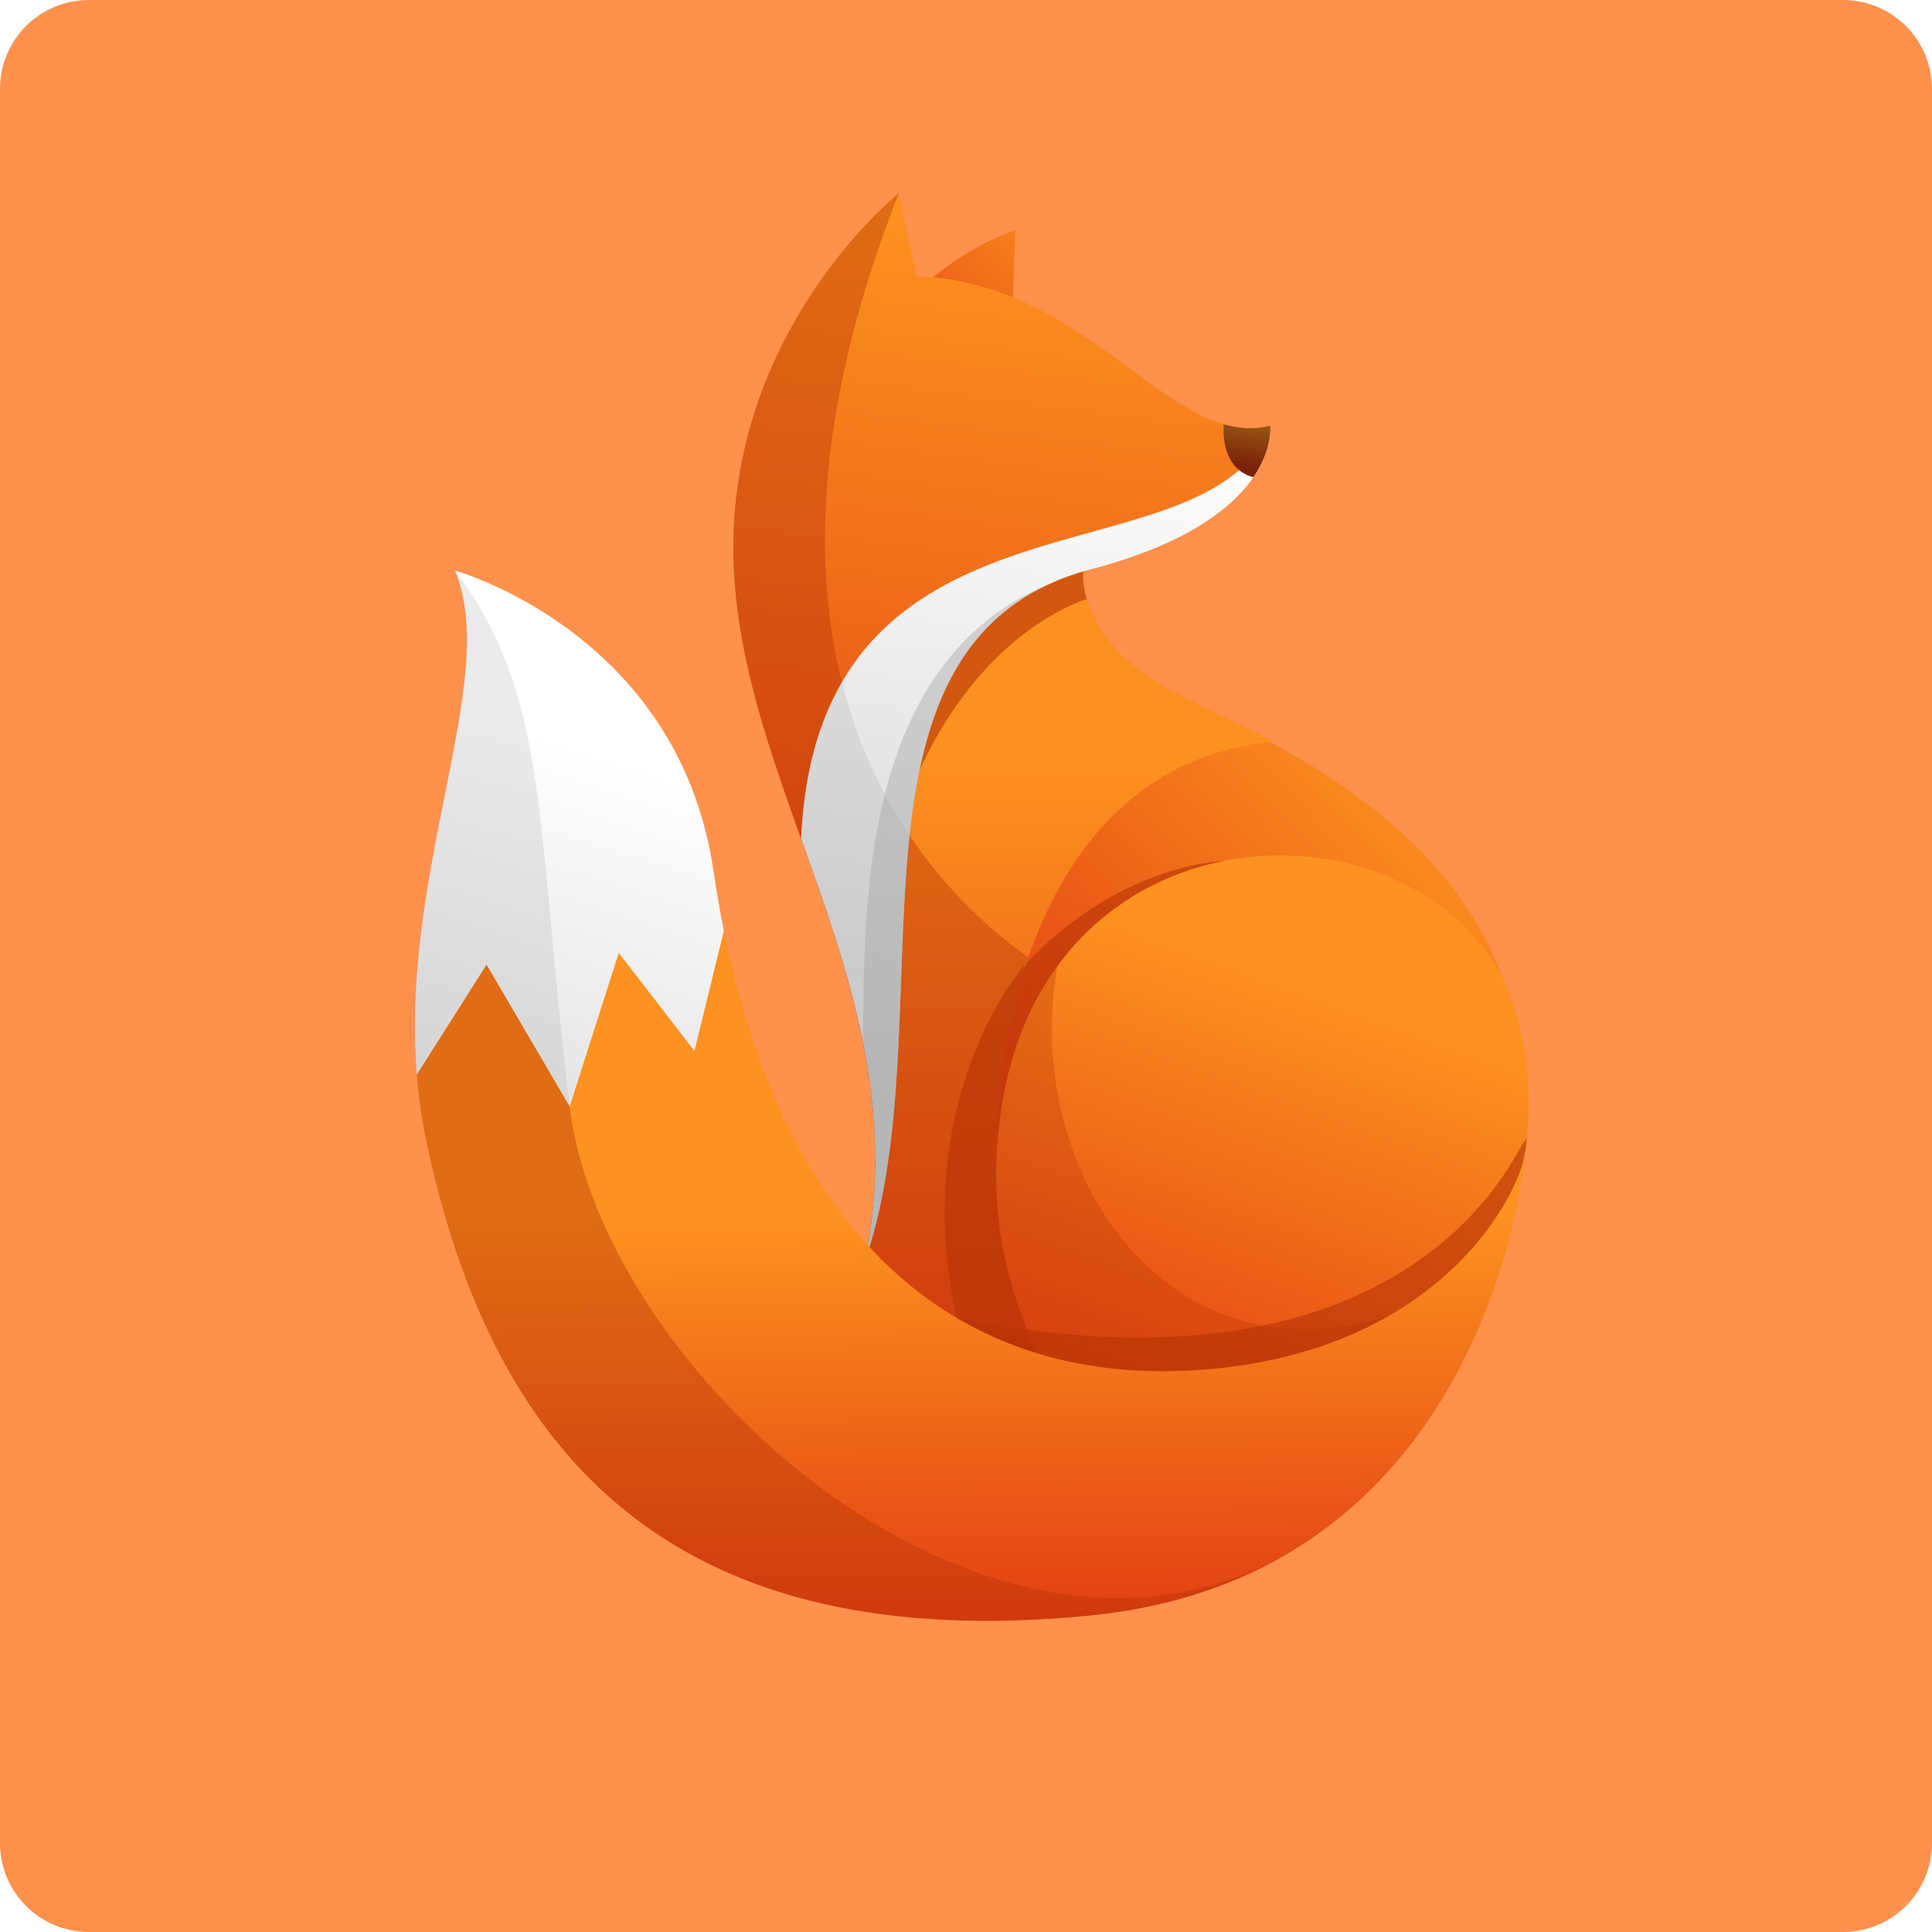 <svg xmlns="http://www.w3.org/2000/svg" xmlns:xlink="http://www.w3.org/1999/xlink" width="500" zoomAndPan="magnify" viewBox="0 0 375 375" height="500" preserveAspectRatio="xMidYMid meet" version="1.0"><defs><clipPath id="12780e124d"><path d="M 17.25 0 L 357.75 0 C 362.324 0 366.711 1.816 369.949 5.051 C 373.184 8.289 375 12.676 375 17.25 L 375 357.75 C 375 362.324 373.184 366.711 369.949 369.949 C 366.711 373.184 362.324 375 357.75 375 L 17.25 375 C 12.676 375 8.289 373.184 5.051 369.949 C 1.816 366.711 0 362.324 0 357.75 L 0 17.25 C 0 12.676 1.816 8.289 5.051 5.051 C 8.289 1.816 12.676 0 17.25 0 Z M 17.25 0 " clip-rule="nonzero"/></clipPath><clipPath id="3c14296278"><path d="M 178 44 L 198 44 L 198 63 L 178 63 Z M 178 44 " clip-rule="nonzero"/></clipPath><clipPath id="2529ecf79a"><path d="M 178.574 56.066 C 178.574 56.066 186.145 48.492 197.094 44.629 L 196.484 62.07 Z M 178.574 56.066 " clip-rule="nonzero"/></clipPath><linearGradient x1="54.994" gradientTransform="matrix(1.846, 0, 0, 1.847, 80.534, 37.5)" y1="14.991" x2="64.133" gradientUnits="userSpaceOnUse" y2="4.755" id="83610b675e"><stop stop-opacity="1" stop-color="rgb(91.624%, 34.575%, 8.911%)" offset="0"/><stop stop-opacity="1" stop-color="rgb(91.666%, 34.698%, 8.931%)" offset="0.016"/><stop stop-opacity="1" stop-color="rgb(91.748%, 34.944%, 8.969%)" offset="0.031"/><stop stop-opacity="1" stop-color="rgb(91.83%, 35.191%, 9.009%)" offset="0.047"/><stop stop-opacity="1" stop-color="rgb(91.911%, 35.437%, 9.047%)" offset="0.062"/><stop stop-opacity="1" stop-color="rgb(91.994%, 35.683%, 9.085%)" offset="0.078"/><stop stop-opacity="1" stop-color="rgb(92.076%, 35.93%, 9.125%)" offset="0.094"/><stop stop-opacity="1" stop-color="rgb(92.159%, 36.176%, 9.163%)" offset="0.109"/><stop stop-opacity="1" stop-color="rgb(92.239%, 36.421%, 9.203%)" offset="0.125"/><stop stop-opacity="1" stop-color="rgb(92.322%, 36.668%, 9.241%)" offset="0.141"/><stop stop-opacity="1" stop-color="rgb(92.404%, 36.914%, 9.28%)" offset="0.156"/><stop stop-opacity="1" stop-color="rgb(92.487%, 37.16%, 9.319%)" offset="0.172"/><stop stop-opacity="1" stop-color="rgb(92.569%, 37.407%, 9.358%)" offset="0.188"/><stop stop-opacity="1" stop-color="rgb(92.65%, 37.653%, 9.396%)" offset="0.203"/><stop stop-opacity="1" stop-color="rgb(92.732%, 37.9%, 9.436%)" offset="0.219"/><stop stop-opacity="1" stop-color="rgb(92.815%, 38.145%, 9.474%)" offset="0.234"/><stop stop-opacity="1" stop-color="rgb(92.897%, 38.391%, 9.514%)" offset="0.25"/><stop stop-opacity="1" stop-color="rgb(92.979%, 38.638%, 9.552%)" offset="0.266"/><stop stop-opacity="1" stop-color="rgb(93.06%, 38.884%, 9.592%)" offset="0.281"/><stop stop-opacity="1" stop-color="rgb(93.143%, 39.13%, 9.63%)" offset="0.297"/><stop stop-opacity="1" stop-color="rgb(93.225%, 39.377%, 9.669%)" offset="0.312"/><stop stop-opacity="1" stop-color="rgb(93.307%, 39.622%, 9.708%)" offset="0.328"/><stop stop-opacity="1" stop-color="rgb(93.39%, 39.87%, 9.747%)" offset="0.344"/><stop stop-opacity="1" stop-color="rgb(93.471%, 40.115%, 9.785%)" offset="0.359"/><stop stop-opacity="1" stop-color="rgb(93.553%, 40.361%, 9.825%)" offset="0.375"/><stop stop-opacity="1" stop-color="rgb(93.636%, 40.608%, 9.863%)" offset="0.391"/><stop stop-opacity="1" stop-color="rgb(93.718%, 40.854%, 9.903%)" offset="0.406"/><stop stop-opacity="1" stop-color="rgb(93.799%, 41.1%, 9.941%)" offset="0.422"/><stop stop-opacity="1" stop-color="rgb(93.881%, 41.347%, 9.981%)" offset="0.438"/><stop stop-opacity="1" stop-color="rgb(93.964%, 41.592%, 10.019%)" offset="0.453"/><stop stop-opacity="1" stop-color="rgb(94.046%, 41.838%, 10.057%)" offset="0.469"/><stop stop-opacity="1" stop-color="rgb(94.128%, 42.085%, 10.097%)" offset="0.484"/><stop stop-opacity="1" stop-color="rgb(94.209%, 42.331%, 10.135%)" offset="0.487"/><stop stop-opacity="1" stop-color="rgb(94.25%, 42.455%, 10.155%)" offset="0.5"/><stop stop-opacity="1" stop-color="rgb(94.292%, 42.578%, 10.175%)" offset="0.513"/><stop stop-opacity="1" stop-color="rgb(94.333%, 42.702%, 10.194%)" offset="0.516"/><stop stop-opacity="1" stop-color="rgb(94.374%, 42.824%, 10.213%)" offset="0.531"/><stop stop-opacity="1" stop-color="rgb(94.456%, 43.069%, 10.252%)" offset="0.547"/><stop stop-opacity="1" stop-color="rgb(94.539%, 43.317%, 10.291%)" offset="0.562"/><stop stop-opacity="1" stop-color="rgb(94.62%, 43.562%, 10.33%)" offset="0.578"/><stop stop-opacity="1" stop-color="rgb(94.702%, 43.808%, 10.368%)" offset="0.594"/><stop stop-opacity="1" stop-color="rgb(94.785%, 44.055%, 10.408%)" offset="0.609"/><stop stop-opacity="1" stop-color="rgb(94.867%, 44.301%, 10.446%)" offset="0.625"/><stop stop-opacity="1" stop-color="rgb(94.948%, 44.547%, 10.486%)" offset="0.641"/><stop stop-opacity="1" stop-color="rgb(95.03%, 44.794%, 10.524%)" offset="0.656"/><stop stop-opacity="1" stop-color="rgb(95.113%, 45.039%, 10.564%)" offset="0.672"/><stop stop-opacity="1" stop-color="rgb(95.195%, 45.287%, 10.602%)" offset="0.688"/><stop stop-opacity="1" stop-color="rgb(95.277%, 45.532%, 10.641%)" offset="0.703"/><stop stop-opacity="1" stop-color="rgb(95.358%, 45.778%, 10.68%)" offset="0.719"/><stop stop-opacity="1" stop-color="rgb(95.441%, 46.025%, 10.719%)" offset="0.734"/><stop stop-opacity="1" stop-color="rgb(95.523%, 46.271%, 10.757%)" offset="0.75"/><stop stop-opacity="1" stop-color="rgb(95.605%, 46.516%, 10.797%)" offset="0.766"/><stop stop-opacity="1" stop-color="rgb(95.688%, 46.764%, 10.835%)" offset="0.781"/><stop stop-opacity="1" stop-color="rgb(95.769%, 47.009%, 10.875%)" offset="0.797"/><stop stop-opacity="1" stop-color="rgb(95.851%, 47.255%, 10.913%)" offset="0.812"/><stop stop-opacity="1" stop-color="rgb(95.934%, 47.502%, 10.951%)" offset="0.828"/><stop stop-opacity="1" stop-color="rgb(96.016%, 47.748%, 10.991%)" offset="0.844"/><stop stop-opacity="1" stop-color="rgb(96.098%, 47.995%, 11.029%)" offset="0.859"/><stop stop-opacity="1" stop-color="rgb(96.179%, 48.241%, 11.069%)" offset="0.875"/><stop stop-opacity="1" stop-color="rgb(96.262%, 48.486%, 11.107%)" offset="0.891"/><stop stop-opacity="1" stop-color="rgb(96.344%, 48.734%, 11.147%)" offset="0.906"/><stop stop-opacity="1" stop-color="rgb(96.426%, 48.979%, 11.185%)" offset="0.922"/><stop stop-opacity="1" stop-color="rgb(96.507%, 49.225%, 11.224%)" offset="0.938"/><stop stop-opacity="1" stop-color="rgb(96.59%, 49.472%, 11.263%)" offset="0.953"/><stop stop-opacity="1" stop-color="rgb(96.672%, 49.718%, 11.302%)" offset="0.969"/><stop stop-opacity="1" stop-color="rgb(96.754%, 49.965%, 11.34%)" offset="0.984"/><stop stop-opacity="1" stop-color="rgb(96.837%, 50.211%, 11.38%)" offset="1"/></linearGradient><clipPath id="af05255c18"><path d="M 142 37.5 L 296 37.5 L 296 279 L 142 279 Z M 142 37.5 " clip-rule="nonzero"/></clipPath><clipPath id="52e4bec15a"><path d="M 165.059 255.719 C 184.742 194.613 137.695 150.906 142.738 98.164 C 146.395 59.832 174.457 37.5 174.457 37.5 L 177.875 53.609 C 212.066 55.012 227.41 87.469 246.574 82.629 C 246.574 82.629 248.996 101.195 210.258 110.895 C 210.258 110.895 208.469 124.934 229.625 135.312 C 256.77 148.652 301.801 170.301 294.73 223.395 L 271.688 269.965 L 207.102 278.516 Z M 165.059 255.719 " clip-rule="nonzero"/></clipPath><linearGradient x1="18.777" gradientTransform="matrix(1.846, 0, 0, 1.847, 80.534, 37.5)" y1="117.417" x2="131.359" gradientUnits="userSpaceOnUse" y2="12.341" id="bd2b722f1c"><stop stop-opacity="1" stop-color="rgb(87.799%, 23.099%, 7.1%)" offset="0"/><stop stop-opacity="1" stop-color="rgb(87.799%, 23.099%, 7.1%)" offset="0.25"/><stop stop-opacity="1" stop-color="rgb(87.799%, 23.099%, 7.1%)" offset="0.281"/><stop stop-opacity="1" stop-color="rgb(87.891%, 23.373%, 7.143%)" offset="0.285"/><stop stop-opacity="1" stop-color="rgb(87.982%, 23.648%, 7.185%)" offset="0.289"/><stop stop-opacity="1" stop-color="rgb(88.098%, 23.996%, 7.24%)" offset="0.293"/><stop stop-opacity="1" stop-color="rgb(88.214%, 24.344%, 7.295%)" offset="0.297"/><stop stop-opacity="1" stop-color="rgb(88.33%, 24.692%, 7.35%)" offset="0.301"/><stop stop-opacity="1" stop-color="rgb(88.446%, 25.04%, 7.405%)" offset="0.305"/><stop stop-opacity="1" stop-color="rgb(88.562%, 25.388%, 7.46%)" offset="0.309"/><stop stop-opacity="1" stop-color="rgb(88.678%, 25.737%, 7.515%)" offset="0.312"/><stop stop-opacity="1" stop-color="rgb(88.794%, 26.085%, 7.57%)" offset="0.316"/><stop stop-opacity="1" stop-color="rgb(88.91%, 26.433%, 7.625%)" offset="0.32"/><stop stop-opacity="1" stop-color="rgb(89.026%, 26.781%, 7.68%)" offset="0.324"/><stop stop-opacity="1" stop-color="rgb(89.142%, 27.129%, 7.736%)" offset="0.328"/><stop stop-opacity="1" stop-color="rgb(89.258%, 27.477%, 7.791%)" offset="0.332"/><stop stop-opacity="1" stop-color="rgb(89.375%, 27.826%, 7.846%)" offset="0.336"/><stop stop-opacity="1" stop-color="rgb(89.491%, 28.174%, 7.901%)" offset="0.34"/><stop stop-opacity="1" stop-color="rgb(89.607%, 28.522%, 7.956%)" offset="0.344"/><stop stop-opacity="1" stop-color="rgb(89.723%, 28.87%, 8.011%)" offset="0.348"/><stop stop-opacity="1" stop-color="rgb(89.839%, 29.218%, 8.066%)" offset="0.352"/><stop stop-opacity="1" stop-color="rgb(89.955%, 29.565%, 8.121%)" offset="0.355"/><stop stop-opacity="1" stop-color="rgb(90.071%, 29.915%, 8.176%)" offset="0.359"/><stop stop-opacity="1" stop-color="rgb(90.187%, 30.263%, 8.231%)" offset="0.363"/><stop stop-opacity="1" stop-color="rgb(90.303%, 30.611%, 8.286%)" offset="0.367"/><stop stop-opacity="1" stop-color="rgb(90.419%, 30.959%, 8.34%)" offset="0.371"/><stop stop-opacity="1" stop-color="rgb(90.535%, 31.306%, 8.395%)" offset="0.375"/><stop stop-opacity="1" stop-color="rgb(90.651%, 31.654%, 8.45%)" offset="0.379"/><stop stop-opacity="1" stop-color="rgb(90.767%, 32.004%, 8.505%)" offset="0.383"/><stop stop-opacity="1" stop-color="rgb(90.883%, 32.352%, 8.56%)" offset="0.387"/><stop stop-opacity="1" stop-color="rgb(90.999%, 32.7%, 8.615%)" offset="0.391"/><stop stop-opacity="1" stop-color="rgb(91.115%, 33.047%, 8.67%)" offset="0.395"/><stop stop-opacity="1" stop-color="rgb(91.231%, 33.395%, 8.725%)" offset="0.398"/><stop stop-opacity="1" stop-color="rgb(91.347%, 33.743%, 8.78%)" offset="0.402"/><stop stop-opacity="1" stop-color="rgb(91.464%, 34.093%, 8.835%)" offset="0.406"/><stop stop-opacity="1" stop-color="rgb(91.58%, 34.441%, 8.89%)" offset="0.41"/><stop stop-opacity="1" stop-color="rgb(91.696%, 34.789%, 8.945%)" offset="0.414"/><stop stop-opacity="1" stop-color="rgb(91.812%, 35.136%, 9%)" offset="0.418"/><stop stop-opacity="1" stop-color="rgb(91.928%, 35.484%, 9.055%)" offset="0.422"/><stop stop-opacity="1" stop-color="rgb(92.044%, 35.832%, 9.109%)" offset="0.426"/><stop stop-opacity="1" stop-color="rgb(92.16%, 36.18%, 9.164%)" offset="0.43"/><stop stop-opacity="1" stop-color="rgb(92.276%, 36.528%, 9.219%)" offset="0.434"/><stop stop-opacity="1" stop-color="rgb(92.392%, 36.877%, 9.274%)" offset="0.438"/><stop stop-opacity="1" stop-color="rgb(92.508%, 37.225%, 9.329%)" offset="0.441"/><stop stop-opacity="1" stop-color="rgb(92.624%, 37.573%, 9.384%)" offset="0.445"/><stop stop-opacity="1" stop-color="rgb(92.74%, 37.921%, 9.439%)" offset="0.449"/><stop stop-opacity="1" stop-color="rgb(92.856%, 38.269%, 9.494%)" offset="0.453"/><stop stop-opacity="1" stop-color="rgb(92.972%, 38.617%, 9.549%)" offset="0.457"/><stop stop-opacity="1" stop-color="rgb(93.088%, 38.966%, 9.604%)" offset="0.461"/><stop stop-opacity="1" stop-color="rgb(93.204%, 39.314%, 9.659%)" offset="0.465"/><stop stop-opacity="1" stop-color="rgb(93.32%, 39.662%, 9.714%)" offset="0.469"/><stop stop-opacity="1" stop-color="rgb(93.436%, 40.01%, 9.769%)" offset="0.473"/><stop stop-opacity="1" stop-color="rgb(93.552%, 40.358%, 9.825%)" offset="0.477"/><stop stop-opacity="1" stop-color="rgb(93.668%, 40.706%, 9.88%)" offset="0.48"/><stop stop-opacity="1" stop-color="rgb(93.785%, 41.055%, 9.935%)" offset="0.484"/><stop stop-opacity="1" stop-color="rgb(93.901%, 41.403%, 9.99%)" offset="0.488"/><stop stop-opacity="1" stop-color="rgb(94.017%, 41.751%, 10.045%)" offset="0.492"/><stop stop-opacity="1" stop-color="rgb(94.133%, 42.099%, 10.1%)" offset="0.496"/><stop stop-opacity="1" stop-color="rgb(94.249%, 42.447%, 10.155%)" offset="0.5"/><stop stop-opacity="1" stop-color="rgb(94.365%, 42.795%, 10.21%)" offset="0.504"/><stop stop-opacity="1" stop-color="rgb(94.481%, 43.144%, 10.265%)" offset="0.508"/><stop stop-opacity="1" stop-color="rgb(94.597%, 43.492%, 10.32%)" offset="0.512"/><stop stop-opacity="1" stop-color="rgb(94.713%, 43.84%, 10.374%)" offset="0.516"/><stop stop-opacity="1" stop-color="rgb(94.829%, 44.188%, 10.429%)" offset="0.52"/><stop stop-opacity="1" stop-color="rgb(94.945%, 44.536%, 10.484%)" offset="0.523"/><stop stop-opacity="1" stop-color="rgb(95.061%, 44.884%, 10.539%)" offset="0.527"/><stop stop-opacity="1" stop-color="rgb(95.177%, 45.233%, 10.594%)" offset="0.531"/><stop stop-opacity="1" stop-color="rgb(95.293%, 45.581%, 10.649%)" offset="0.535"/><stop stop-opacity="1" stop-color="rgb(95.409%, 45.929%, 10.704%)" offset="0.539"/><stop stop-opacity="1" stop-color="rgb(95.525%, 46.277%, 10.759%)" offset="0.543"/><stop stop-opacity="1" stop-color="rgb(95.641%, 46.625%, 10.814%)" offset="0.547"/><stop stop-opacity="1" stop-color="rgb(95.757%, 46.973%, 10.869%)" offset="0.551"/><stop stop-opacity="1" stop-color="rgb(95.874%, 47.322%, 10.924%)" offset="0.555"/><stop stop-opacity="1" stop-color="rgb(95.99%, 47.67%, 10.979%)" offset="0.559"/><stop stop-opacity="1" stop-color="rgb(96.106%, 48.018%, 11.034%)" offset="0.562"/><stop stop-opacity="1" stop-color="rgb(96.222%, 48.366%, 11.089%)" offset="0.566"/><stop stop-opacity="1" stop-color="rgb(96.338%, 48.714%, 11.143%)" offset="0.57"/><stop stop-opacity="1" stop-color="rgb(96.454%, 49.062%, 11.198%)" offset="0.574"/><stop stop-opacity="1" stop-color="rgb(96.57%, 49.411%, 11.253%)" offset="0.578"/><stop stop-opacity="1" stop-color="rgb(96.686%, 49.759%, 11.308%)" offset="0.582"/><stop stop-opacity="1" stop-color="rgb(96.802%, 50.107%, 11.363%)" offset="0.586"/><stop stop-opacity="1" stop-color="rgb(96.918%, 50.455%, 11.418%)" offset="0.59"/><stop stop-opacity="1" stop-color="rgb(97.034%, 50.803%, 11.473%)" offset="0.594"/><stop stop-opacity="1" stop-color="rgb(97.15%, 51.151%, 11.528%)" offset="0.598"/><stop stop-opacity="1" stop-color="rgb(97.266%, 51.5%, 11.583%)" offset="0.602"/><stop stop-opacity="1" stop-color="rgb(97.382%, 51.848%, 11.638%)" offset="0.605"/><stop stop-opacity="1" stop-color="rgb(97.498%, 52.196%, 11.693%)" offset="0.609"/><stop stop-opacity="1" stop-color="rgb(97.614%, 52.544%, 11.748%)" offset="0.613"/><stop stop-opacity="1" stop-color="rgb(97.729%, 52.892%, 11.803%)" offset="0.617"/><stop stop-opacity="1" stop-color="rgb(97.845%, 53.239%, 11.858%)" offset="0.621"/><stop stop-opacity="1" stop-color="rgb(97.963%, 53.589%, 11.914%)" offset="0.625"/><stop stop-opacity="1" stop-color="rgb(98.079%, 53.937%, 11.969%)" offset="0.629"/><stop stop-opacity="1" stop-color="rgb(98.195%, 54.285%, 12.024%)" offset="0.633"/><stop stop-opacity="1" stop-color="rgb(98.311%, 54.633%, 12.079%)" offset="0.637"/><stop stop-opacity="1" stop-color="rgb(98.427%, 54.98%, 12.134%)" offset="0.641"/><stop stop-opacity="1" stop-color="rgb(98.543%, 55.328%, 12.189%)" offset="0.645"/><stop stop-opacity="1" stop-color="rgb(98.659%, 55.678%, 12.244%)" offset="0.648"/><stop stop-opacity="1" stop-color="rgb(98.775%, 56.026%, 12.299%)" offset="0.652"/><stop stop-opacity="1" stop-color="rgb(98.891%, 56.374%, 12.354%)" offset="0.656"/><stop stop-opacity="1" stop-color="rgb(99.007%, 56.721%, 12.408%)" offset="0.66"/><stop stop-opacity="1" stop-color="rgb(99.123%, 57.069%, 12.463%)" offset="0.664"/><stop stop-opacity="1" stop-color="rgb(99.161%, 57.184%, 12.482%)" offset="0.672"/><stop stop-opacity="1" stop-color="rgb(99.199%, 57.3%, 12.5%)" offset="0.688"/><stop stop-opacity="1" stop-color="rgb(99.199%, 57.3%, 12.5%)" offset="0.75"/><stop stop-opacity="1" stop-color="rgb(99.199%, 57.3%, 12.5%)" offset="1"/></linearGradient><clipPath id="8ec3bd6ef9"><path d="M 150 103 L 248 103 L 248 279 L 150 279 Z M 150 103 " clip-rule="nonzero"/></clipPath><clipPath id="6047a644d3"><path d="M 247.094 143.977 C 240.945 140.762 234.945 137.938 229.609 135.312 C 208.449 124.914 210.238 110.895 210.238 110.895 C 214.578 109.805 218.363 108.602 221.723 107.348 L 211.863 103.891 L 154.332 112.961 L 150.215 147.562 C 161.199 181.109 178.316 214.434 165.043 255.703 L 207.082 278.516 L 246.668 273.27 C 226.914 265.809 193.621 253.559 193.309 227.973 C 192.883 190.254 207.25 147.598 247.094 143.977 Z M 247.094 143.977 " clip-rule="nonzero"/></clipPath><linearGradient x1="63.982" gradientTransform="matrix(1.846, 0, 0, 1.847, 80.534, 37.5)" y1="130.47" x2="63.982" gradientUnits="userSpaceOnUse" y2="35.94" id="6d54f4b130"><stop stop-opacity="1" stop-color="rgb(87.799%, 23.099%, 7.1%)" offset="0"/><stop stop-opacity="1" stop-color="rgb(87.799%, 23.099%, 7.1%)" offset="0.016"/><stop stop-opacity="1" stop-color="rgb(87.852%, 23.26%, 7.124%)" offset="0.023"/><stop stop-opacity="1" stop-color="rgb(87.967%, 23.604%, 7.179%)" offset="0.031"/><stop stop-opacity="1" stop-color="rgb(88.087%, 23.965%, 7.236%)" offset="0.039"/><stop stop-opacity="1" stop-color="rgb(88.208%, 24.327%, 7.292%)" offset="0.047"/><stop stop-opacity="1" stop-color="rgb(88.329%, 24.689%, 7.35%)" offset="0.055"/><stop stop-opacity="1" stop-color="rgb(88.449%, 25.05%, 7.407%)" offset="0.062"/><stop stop-opacity="1" stop-color="rgb(88.57%, 25.412%, 7.465%)" offset="0.07"/><stop stop-opacity="1" stop-color="rgb(88.69%, 25.772%, 7.521%)" offset="0.078"/><stop stop-opacity="1" stop-color="rgb(88.811%, 26.134%, 7.578%)" offset="0.086"/><stop stop-opacity="1" stop-color="rgb(88.931%, 26.495%, 7.635%)" offset="0.094"/><stop stop-opacity="1" stop-color="rgb(89.052%, 26.857%, 7.692%)" offset="0.102"/><stop stop-opacity="1" stop-color="rgb(89.172%, 27.219%, 7.75%)" offset="0.109"/><stop stop-opacity="1" stop-color="rgb(89.291%, 27.579%, 7.806%)" offset="0.117"/><stop stop-opacity="1" stop-color="rgb(89.412%, 27.94%, 7.863%)" offset="0.125"/><stop stop-opacity="1" stop-color="rgb(89.532%, 28.302%, 7.921%)" offset="0.133"/><stop stop-opacity="1" stop-color="rgb(89.653%, 28.664%, 7.977%)" offset="0.141"/><stop stop-opacity="1" stop-color="rgb(89.774%, 29.025%, 8.034%)" offset="0.148"/><stop stop-opacity="1" stop-color="rgb(89.894%, 29.385%, 8.092%)" offset="0.156"/><stop stop-opacity="1" stop-color="rgb(90.015%, 29.747%, 8.148%)" offset="0.164"/><stop stop-opacity="1" stop-color="rgb(90.135%, 30.109%, 8.206%)" offset="0.172"/><stop stop-opacity="1" stop-color="rgb(90.256%, 30.47%, 8.263%)" offset="0.18"/><stop stop-opacity="1" stop-color="rgb(90.376%, 30.832%, 8.319%)" offset="0.188"/><stop stop-opacity="1" stop-color="rgb(90.497%, 31.194%, 8.377%)" offset="0.195"/><stop stop-opacity="1" stop-color="rgb(90.617%, 31.554%, 8.434%)" offset="0.203"/><stop stop-opacity="1" stop-color="rgb(90.738%, 31.915%, 8.492%)" offset="0.211"/><stop stop-opacity="1" stop-color="rgb(90.858%, 32.277%, 8.548%)" offset="0.219"/><stop stop-opacity="1" stop-color="rgb(90.979%, 32.639%, 8.604%)" offset="0.227"/><stop stop-opacity="1" stop-color="rgb(91.1%, 33%, 8.662%)" offset="0.234"/><stop stop-opacity="1" stop-color="rgb(91.219%, 33.36%, 8.719%)" offset="0.242"/><stop stop-opacity="1" stop-color="rgb(91.339%, 33.722%, 8.777%)" offset="0.25"/><stop stop-opacity="1" stop-color="rgb(91.46%, 34.084%, 8.833%)" offset="0.258"/><stop stop-opacity="1" stop-color="rgb(91.58%, 34.445%, 8.89%)" offset="0.266"/><stop stop-opacity="1" stop-color="rgb(91.701%, 34.807%, 8.948%)" offset="0.273"/><stop stop-opacity="1" stop-color="rgb(91.821%, 35.168%, 9.004%)" offset="0.281"/><stop stop-opacity="1" stop-color="rgb(91.942%, 35.529%, 9.062%)" offset="0.289"/><stop stop-opacity="1" stop-color="rgb(92.062%, 35.89%, 9.119%)" offset="0.297"/><stop stop-opacity="1" stop-color="rgb(92.183%, 36.252%, 9.175%)" offset="0.305"/><stop stop-opacity="1" stop-color="rgb(92.303%, 36.613%, 9.233%)" offset="0.312"/><stop stop-opacity="1" stop-color="rgb(92.424%, 36.975%, 9.29%)" offset="0.32"/><stop stop-opacity="1" stop-color="rgb(92.545%, 37.335%, 9.346%)" offset="0.328"/><stop stop-opacity="1" stop-color="rgb(92.665%, 37.697%, 9.404%)" offset="0.336"/><stop stop-opacity="1" stop-color="rgb(92.786%, 38.058%, 9.46%)" offset="0.344"/><stop stop-opacity="1" stop-color="rgb(92.906%, 38.42%, 9.518%)" offset="0.352"/><stop stop-opacity="1" stop-color="rgb(93.027%, 38.782%, 9.575%)" offset="0.359"/><stop stop-opacity="1" stop-color="rgb(93.147%, 39.143%, 9.631%)" offset="0.367"/><stop stop-opacity="1" stop-color="rgb(93.266%, 39.503%, 9.689%)" offset="0.375"/><stop stop-opacity="1" stop-color="rgb(93.387%, 39.865%, 9.746%)" offset="0.383"/><stop stop-opacity="1" stop-color="rgb(93.507%, 40.227%, 9.804%)" offset="0.391"/><stop stop-opacity="1" stop-color="rgb(93.628%, 40.588%, 9.86%)" offset="0.398"/><stop stop-opacity="1" stop-color="rgb(93.748%, 40.95%, 9.917%)" offset="0.406"/><stop stop-opacity="1" stop-color="rgb(93.869%, 41.31%, 9.975%)" offset="0.414"/><stop stop-opacity="1" stop-color="rgb(93.99%, 41.672%, 10.031%)" offset="0.422"/><stop stop-opacity="1" stop-color="rgb(94.11%, 42.033%, 10.089%)" offset="0.43"/><stop stop-opacity="1" stop-color="rgb(94.231%, 42.395%, 10.146%)" offset="0.438"/><stop stop-opacity="1" stop-color="rgb(94.351%, 42.757%, 10.202%)" offset="0.445"/><stop stop-opacity="1" stop-color="rgb(94.472%, 43.118%, 10.26%)" offset="0.453"/><stop stop-opacity="1" stop-color="rgb(94.592%, 43.478%, 10.316%)" offset="0.461"/><stop stop-opacity="1" stop-color="rgb(94.713%, 43.84%, 10.374%)" offset="0.469"/><stop stop-opacity="1" stop-color="rgb(94.833%, 44.202%, 10.431%)" offset="0.477"/><stop stop-opacity="1" stop-color="rgb(94.954%, 44.563%, 10.487%)" offset="0.484"/><stop stop-opacity="1" stop-color="rgb(95.074%, 44.925%, 10.545%)" offset="0.492"/><stop stop-opacity="1" stop-color="rgb(95.193%, 45.285%, 10.602%)" offset="0.5"/><stop stop-opacity="1" stop-color="rgb(95.314%, 45.647%, 10.66%)" offset="0.508"/><stop stop-opacity="1" stop-color="rgb(95.435%, 46.008%, 10.716%)" offset="0.516"/><stop stop-opacity="1" stop-color="rgb(95.555%, 46.37%, 10.773%)" offset="0.523"/><stop stop-opacity="1" stop-color="rgb(95.676%, 46.732%, 10.831%)" offset="0.531"/><stop stop-opacity="1" stop-color="rgb(95.796%, 47.093%, 10.887%)" offset="0.539"/><stop stop-opacity="1" stop-color="rgb(95.917%, 47.453%, 10.944%)" offset="0.547"/><stop stop-opacity="1" stop-color="rgb(96.037%, 47.815%, 11.002%)" offset="0.555"/><stop stop-opacity="1" stop-color="rgb(96.158%, 48.177%, 11.058%)" offset="0.562"/><stop stop-opacity="1" stop-color="rgb(96.278%, 48.538%, 11.116%)" offset="0.57"/><stop stop-opacity="1" stop-color="rgb(96.399%, 48.9%, 11.172%)" offset="0.578"/><stop stop-opacity="1" stop-color="rgb(96.519%, 49.26%, 11.229%)" offset="0.586"/><stop stop-opacity="1" stop-color="rgb(96.64%, 49.622%, 11.287%)" offset="0.594"/><stop stop-opacity="1" stop-color="rgb(96.761%, 49.983%, 11.343%)" offset="0.602"/><stop stop-opacity="1" stop-color="rgb(96.881%, 50.345%, 11.401%)" offset="0.609"/><stop stop-opacity="1" stop-color="rgb(97.002%, 50.706%, 11.458%)" offset="0.617"/><stop stop-opacity="1" stop-color="rgb(97.122%, 51.068%, 11.514%)" offset="0.625"/><stop stop-opacity="1" stop-color="rgb(97.241%, 51.428%, 11.572%)" offset="0.633"/><stop stop-opacity="1" stop-color="rgb(97.362%, 51.79%, 11.629%)" offset="0.641"/><stop stop-opacity="1" stop-color="rgb(97.482%, 52.151%, 11.687%)" offset="0.648"/><stop stop-opacity="1" stop-color="rgb(97.603%, 52.513%, 11.743%)" offset="0.656"/><stop stop-opacity="1" stop-color="rgb(97.723%, 52.875%, 11.8%)" offset="0.664"/><stop stop-opacity="1" stop-color="rgb(97.844%, 53.235%, 11.858%)" offset="0.672"/><stop stop-opacity="1" stop-color="rgb(97.964%, 53.596%, 11.914%)" offset="0.68"/><stop stop-opacity="1" stop-color="rgb(98.085%, 53.958%, 11.972%)" offset="0.688"/><stop stop-opacity="1" stop-color="rgb(98.206%, 54.32%, 12.029%)" offset="0.695"/><stop stop-opacity="1" stop-color="rgb(98.326%, 54.681%, 12.085%)" offset="0.703"/><stop stop-opacity="1" stop-color="rgb(98.447%, 55.043%, 12.143%)" offset="0.711"/><stop stop-opacity="1" stop-color="rgb(98.567%, 55.403%, 12.199%)" offset="0.719"/><stop stop-opacity="1" stop-color="rgb(98.688%, 55.765%, 12.257%)" offset="0.727"/><stop stop-opacity="1" stop-color="rgb(98.808%, 56.126%, 12.314%)" offset="0.734"/><stop stop-opacity="1" stop-color="rgb(98.929%, 56.488%, 12.37%)" offset="0.742"/><stop stop-opacity="1" stop-color="rgb(99.049%, 56.85%, 12.428%)" offset="0.75"/><stop stop-opacity="1" stop-color="rgb(99.153%, 57.164%, 12.479%)" offset="1"/></linearGradient><clipPath id="fa6857f305"><path d="M 193 166 L 297 166 L 297 279 L 193 279 Z M 193 166 " clip-rule="nonzero"/></clipPath><clipPath id="34ee191574"><path d="M 276.504 260.266 L 294.656 230.617 L 296.113 223.098 C 297.555 212.289 296.5 201.578 292.477 191.602 C 275.285 154.062 204.277 154.84 194.492 214.305 C 189.746 243.121 200.582 262.555 209.797 278.203 Z M 276.504 260.266 " clip-rule="nonzero"/></clipPath><linearGradient x1="75.481" gradientTransform="matrix(1.846, 0, 0, 1.847, 80.534, 37.5)" y1="136.191" x2="103.653" gradientUnits="userSpaceOnUse" y2="58.091" id="ef269f6fd0"><stop stop-opacity="1" stop-color="rgb(87.799%, 23.099%, 7.1%)" offset="0"/><stop stop-opacity="1" stop-color="rgb(87.799%, 23.099%, 7.1%)" offset="0.031"/><stop stop-opacity="1" stop-color="rgb(87.82%, 23.164%, 7.109%)" offset="0.039"/><stop stop-opacity="1" stop-color="rgb(87.912%, 23.439%, 7.152%)" offset="0.043"/><stop stop-opacity="1" stop-color="rgb(87.982%, 23.647%, 7.185%)" offset="0.047"/><stop stop-opacity="1" stop-color="rgb(88.051%, 23.853%, 7.217%)" offset="0.051"/><stop stop-opacity="1" stop-color="rgb(88.12%, 24.06%, 7.251%)" offset="0.055"/><stop stop-opacity="1" stop-color="rgb(88.188%, 24.266%, 7.283%)" offset="0.059"/><stop stop-opacity="1" stop-color="rgb(88.257%, 24.474%, 7.317%)" offset="0.062"/><stop stop-opacity="1" stop-color="rgb(88.326%, 24.681%, 7.349%)" offset="0.066"/><stop stop-opacity="1" stop-color="rgb(88.396%, 24.889%, 7.382%)" offset="0.07"/><stop stop-opacity="1" stop-color="rgb(88.464%, 25.095%, 7.414%)" offset="0.074"/><stop stop-opacity="1" stop-color="rgb(88.533%, 25.302%, 7.448%)" offset="0.078"/><stop stop-opacity="1" stop-color="rgb(88.602%, 25.508%, 7.48%)" offset="0.082"/><stop stop-opacity="1" stop-color="rgb(88.672%, 25.716%, 7.512%)" offset="0.086"/><stop stop-opacity="1" stop-color="rgb(88.741%, 25.923%, 7.544%)" offset="0.09"/><stop stop-opacity="1" stop-color="rgb(88.809%, 26.131%, 7.578%)" offset="0.094"/><stop stop-opacity="1" stop-color="rgb(88.878%, 26.337%, 7.61%)" offset="0.098"/><stop stop-opacity="1" stop-color="rgb(88.948%, 26.544%, 7.643%)" offset="0.102"/><stop stop-opacity="1" stop-color="rgb(89.017%, 26.752%, 7.675%)" offset="0.105"/><stop stop-opacity="1" stop-color="rgb(89.085%, 26.959%, 7.709%)" offset="0.109"/><stop stop-opacity="1" stop-color="rgb(89.154%, 27.165%, 7.741%)" offset="0.113"/><stop stop-opacity="1" stop-color="rgb(89.224%, 27.373%, 7.774%)" offset="0.117"/><stop stop-opacity="1" stop-color="rgb(89.293%, 27.579%, 7.806%)" offset="0.121"/><stop stop-opacity="1" stop-color="rgb(89.362%, 27.786%, 7.84%)" offset="0.125"/><stop stop-opacity="1" stop-color="rgb(89.43%, 27.994%, 7.872%)" offset="0.129"/><stop stop-opacity="1" stop-color="rgb(89.5%, 28.201%, 7.904%)" offset="0.133"/><stop stop-opacity="1" stop-color="rgb(89.569%, 28.407%, 7.936%)" offset="0.137"/><stop stop-opacity="1" stop-color="rgb(89.638%, 28.615%, 7.97%)" offset="0.141"/><stop stop-opacity="1" stop-color="rgb(89.706%, 28.821%, 8.002%)" offset="0.145"/><stop stop-opacity="1" stop-color="rgb(89.775%, 29.028%, 8.035%)" offset="0.148"/><stop stop-opacity="1" stop-color="rgb(89.844%, 29.236%, 8.067%)" offset="0.152"/><stop stop-opacity="1" stop-color="rgb(89.914%, 29.443%, 8.101%)" offset="0.156"/><stop stop-opacity="1" stop-color="rgb(89.983%, 29.649%, 8.133%)" offset="0.16"/><stop stop-opacity="1" stop-color="rgb(90.051%, 29.857%, 8.167%)" offset="0.164"/><stop stop-opacity="1" stop-color="rgb(90.12%, 30.063%, 8.199%)" offset="0.168"/><stop stop-opacity="1" stop-color="rgb(90.19%, 30.27%, 8.232%)" offset="0.172"/><stop stop-opacity="1" stop-color="rgb(90.259%, 30.478%, 8.264%)" offset="0.176"/><stop stop-opacity="1" stop-color="rgb(90.327%, 30.685%, 8.296%)" offset="0.18"/><stop stop-opacity="1" stop-color="rgb(90.396%, 30.891%, 8.328%)" offset="0.184"/><stop stop-opacity="1" stop-color="rgb(90.466%, 31.099%, 8.362%)" offset="0.188"/><stop stop-opacity="1" stop-color="rgb(90.535%, 31.305%, 8.394%)" offset="0.191"/><stop stop-opacity="1" stop-color="rgb(90.604%, 31.512%, 8.427%)" offset="0.195"/><stop stop-opacity="1" stop-color="rgb(90.672%, 31.72%, 8.459%)" offset="0.199"/><stop stop-opacity="1" stop-color="rgb(90.742%, 31.927%, 8.493%)" offset="0.203"/><stop stop-opacity="1" stop-color="rgb(90.811%, 32.133%, 8.525%)" offset="0.207"/><stop stop-opacity="1" stop-color="rgb(90.88%, 32.341%, 8.559%)" offset="0.211"/><stop stop-opacity="1" stop-color="rgb(90.948%, 32.547%, 8.591%)" offset="0.215"/><stop stop-opacity="1" stop-color="rgb(91.017%, 32.755%, 8.624%)" offset="0.219"/><stop stop-opacity="1" stop-color="rgb(91.086%, 32.962%, 8.656%)" offset="0.223"/><stop stop-opacity="1" stop-color="rgb(91.156%, 33.17%, 8.69%)" offset="0.227"/><stop stop-opacity="1" stop-color="rgb(91.225%, 33.376%, 8.722%)" offset="0.23"/><stop stop-opacity="1" stop-color="rgb(91.293%, 33.583%, 8.754%)" offset="0.234"/><stop stop-opacity="1" stop-color="rgb(91.362%, 33.789%, 8.786%)" offset="0.238"/><stop stop-opacity="1" stop-color="rgb(91.432%, 33.997%, 8.82%)" offset="0.242"/><stop stop-opacity="1" stop-color="rgb(91.501%, 34.204%, 8.852%)" offset="0.246"/><stop stop-opacity="1" stop-color="rgb(91.57%, 34.412%, 8.885%)" offset="0.25"/><stop stop-opacity="1" stop-color="rgb(91.638%, 34.618%, 8.917%)" offset="0.254"/><stop stop-opacity="1" stop-color="rgb(91.708%, 34.825%, 8.951%)" offset="0.258"/><stop stop-opacity="1" stop-color="rgb(91.777%, 35.031%, 8.983%)" offset="0.262"/><stop stop-opacity="1" stop-color="rgb(91.846%, 35.239%, 9.016%)" offset="0.266"/><stop stop-opacity="1" stop-color="rgb(91.914%, 35.446%, 9.048%)" offset="0.27"/><stop stop-opacity="1" stop-color="rgb(91.985%, 35.654%, 9.082%)" offset="0.273"/><stop stop-opacity="1" stop-color="rgb(92.053%, 35.86%, 9.114%)" offset="0.277"/><stop stop-opacity="1" stop-color="rgb(92.122%, 36.067%, 9.146%)" offset="0.281"/><stop stop-opacity="1" stop-color="rgb(92.191%, 36.273%, 9.178%)" offset="0.285"/><stop stop-opacity="1" stop-color="rgb(92.259%, 36.481%, 9.212%)" offset="0.289"/><stop stop-opacity="1" stop-color="rgb(92.328%, 36.688%, 9.244%)" offset="0.293"/><stop stop-opacity="1" stop-color="rgb(92.398%, 36.896%, 9.277%)" offset="0.297"/><stop stop-opacity="1" stop-color="rgb(92.467%, 37.102%, 9.309%)" offset="0.301"/><stop stop-opacity="1" stop-color="rgb(92.535%, 37.309%, 9.343%)" offset="0.305"/><stop stop-opacity="1" stop-color="rgb(92.604%, 37.515%, 9.375%)" offset="0.309"/><stop stop-opacity="1" stop-color="rgb(92.674%, 37.723%, 9.409%)" offset="0.312"/><stop stop-opacity="1" stop-color="rgb(92.743%, 37.93%, 9.441%)" offset="0.316"/><stop stop-opacity="1" stop-color="rgb(92.812%, 38.138%, 9.474%)" offset="0.32"/><stop stop-opacity="1" stop-color="rgb(92.88%, 38.344%, 9.506%)" offset="0.324"/><stop stop-opacity="1" stop-color="rgb(92.95%, 38.551%, 9.54%)" offset="0.328"/><stop stop-opacity="1" stop-color="rgb(93.019%, 38.757%, 9.572%)" offset="0.332"/><stop stop-opacity="1" stop-color="rgb(93.088%, 38.965%, 9.604%)" offset="0.336"/><stop stop-opacity="1" stop-color="rgb(93.156%, 39.172%, 9.636%)" offset="0.34"/><stop stop-opacity="1" stop-color="rgb(93.227%, 39.38%, 9.669%)" offset="0.344"/><stop stop-opacity="1" stop-color="rgb(93.295%, 39.586%, 9.702%)" offset="0.348"/><stop stop-opacity="1" stop-color="rgb(93.364%, 39.793%, 9.735%)" offset="0.352"/><stop stop-opacity="1" stop-color="rgb(93.433%, 39.999%, 9.767%)" offset="0.355"/><stop stop-opacity="1" stop-color="rgb(93.501%, 40.207%, 9.801%)" offset="0.359"/><stop stop-opacity="1" stop-color="rgb(93.57%, 40.414%, 9.833%)" offset="0.363"/><stop stop-opacity="1" stop-color="rgb(93.64%, 40.622%, 9.866%)" offset="0.367"/><stop stop-opacity="1" stop-color="rgb(93.709%, 40.828%, 9.898%)" offset="0.371"/><stop stop-opacity="1" stop-color="rgb(93.777%, 41.035%, 9.932%)" offset="0.375"/><stop stop-opacity="1" stop-color="rgb(93.846%, 41.241%, 9.964%)" offset="0.379"/><stop stop-opacity="1" stop-color="rgb(93.916%, 41.449%, 9.996%)" offset="0.383"/><stop stop-opacity="1" stop-color="rgb(93.985%, 41.656%, 10.028%)" offset="0.387"/><stop stop-opacity="1" stop-color="rgb(94.054%, 41.864%, 10.062%)" offset="0.391"/><stop stop-opacity="1" stop-color="rgb(94.122%, 42.07%, 10.094%)" offset="0.395"/><stop stop-opacity="1" stop-color="rgb(94.193%, 42.278%, 10.127%)" offset="0.398"/><stop stop-opacity="1" stop-color="rgb(94.261%, 42.485%, 10.159%)" offset="0.402"/><stop stop-opacity="1" stop-color="rgb(94.33%, 42.693%, 10.193%)" offset="0.406"/><stop stop-opacity="1" stop-color="rgb(94.398%, 42.899%, 10.225%)" offset="0.41"/><stop stop-opacity="1" stop-color="rgb(94.469%, 43.106%, 10.258%)" offset="0.414"/><stop stop-opacity="1" stop-color="rgb(94.537%, 43.312%, 10.291%)" offset="0.418"/><stop stop-opacity="1" stop-color="rgb(94.606%, 43.52%, 10.324%)" offset="0.422"/><stop stop-opacity="1" stop-color="rgb(94.675%, 43.727%, 10.356%)" offset="0.426"/><stop stop-opacity="1" stop-color="rgb(94.745%, 43.935%, 10.388%)" offset="0.43"/><stop stop-opacity="1" stop-color="rgb(94.814%, 44.141%, 10.42%)" offset="0.434"/><stop stop-opacity="1" stop-color="rgb(94.882%, 44.348%, 10.454%)" offset="0.438"/><stop stop-opacity="1" stop-color="rgb(94.951%, 44.554%, 10.486%)" offset="0.441"/><stop stop-opacity="1" stop-color="rgb(95.02%, 44.762%, 10.519%)" offset="0.445"/><stop stop-opacity="1" stop-color="rgb(95.088%, 44.969%, 10.551%)" offset="0.449"/><stop stop-opacity="1" stop-color="rgb(95.158%, 45.177%, 10.585%)" offset="0.453"/><stop stop-opacity="1" stop-color="rgb(95.227%, 45.383%, 10.617%)" offset="0.457"/><stop stop-opacity="1" stop-color="rgb(95.296%, 45.59%, 10.651%)" offset="0.461"/><stop stop-opacity="1" stop-color="rgb(95.364%, 45.796%, 10.683%)" offset="0.465"/><stop stop-opacity="1" stop-color="rgb(95.435%, 46.004%, 10.716%)" offset="0.469"/><stop stop-opacity="1" stop-color="rgb(95.503%, 46.211%, 10.748%)" offset="0.473"/><stop stop-opacity="1" stop-color="rgb(95.572%, 46.419%, 10.782%)" offset="0.477"/><stop stop-opacity="1" stop-color="rgb(95.641%, 46.625%, 10.814%)" offset="0.48"/><stop stop-opacity="1" stop-color="rgb(95.711%, 46.832%, 10.846%)" offset="0.484"/><stop stop-opacity="1" stop-color="rgb(95.779%, 47.038%, 10.878%)" offset="0.488"/><stop stop-opacity="1" stop-color="rgb(95.848%, 47.246%, 10.912%)" offset="0.492"/><stop stop-opacity="1" stop-color="rgb(95.917%, 47.453%, 10.944%)" offset="0.496"/><stop stop-opacity="1" stop-color="rgb(95.987%, 47.661%, 10.977%)" offset="0.5"/><stop stop-opacity="1" stop-color="rgb(96.056%, 47.867%, 11.009%)" offset="0.504"/><stop stop-opacity="1" stop-color="rgb(96.124%, 48.074%, 11.043%)" offset="0.508"/><stop stop-opacity="1" stop-color="rgb(96.193%, 48.28%, 11.075%)" offset="0.512"/><stop stop-opacity="1" stop-color="rgb(96.262%, 48.488%, 11.108%)" offset="0.516"/><stop stop-opacity="1" stop-color="rgb(96.33%, 48.695%, 11.14%)" offset="0.52"/><stop stop-opacity="1" stop-color="rgb(96.4%, 48.903%, 11.174%)" offset="0.523"/><stop stop-opacity="1" stop-color="rgb(96.469%, 49.109%, 11.206%)" offset="0.527"/><stop stop-opacity="1" stop-color="rgb(96.538%, 49.316%, 11.238%)" offset="0.531"/><stop stop-opacity="1" stop-color="rgb(96.606%, 49.522%, 11.27%)" offset="0.535"/><stop stop-opacity="1" stop-color="rgb(96.677%, 49.73%, 11.304%)" offset="0.539"/><stop stop-opacity="1" stop-color="rgb(96.745%, 49.937%, 11.336%)" offset="0.543"/><stop stop-opacity="1" stop-color="rgb(96.814%, 50.145%, 11.369%)" offset="0.547"/><stop stop-opacity="1" stop-color="rgb(96.883%, 50.351%, 11.401%)" offset="0.551"/><stop stop-opacity="1" stop-color="rgb(96.953%, 50.558%, 11.435%)" offset="0.555"/><stop stop-opacity="1" stop-color="rgb(97.021%, 50.764%, 11.467%)" offset="0.559"/><stop stop-opacity="1" stop-color="rgb(97.09%, 50.972%, 11.501%)" offset="0.562"/><stop stop-opacity="1" stop-color="rgb(97.159%, 51.18%, 11.533%)" offset="0.566"/><stop stop-opacity="1" stop-color="rgb(97.229%, 51.387%, 11.566%)" offset="0.57"/><stop stop-opacity="1" stop-color="rgb(97.298%, 51.593%, 11.598%)" offset="0.574"/><stop stop-opacity="1" stop-color="rgb(97.366%, 51.801%, 11.632%)" offset="0.578"/><stop stop-opacity="1" stop-color="rgb(97.435%, 52.007%, 11.664%)" offset="0.582"/><stop stop-opacity="1" stop-color="rgb(97.504%, 52.214%, 11.696%)" offset="0.586"/><stop stop-opacity="1" stop-color="rgb(97.572%, 52.422%, 11.728%)" offset="0.59"/><stop stop-opacity="1" stop-color="rgb(97.643%, 52.629%, 11.761%)" offset="0.594"/><stop stop-opacity="1" stop-color="rgb(97.711%, 52.835%, 11.794%)" offset="0.598"/><stop stop-opacity="1" stop-color="rgb(97.78%, 53.043%, 11.827%)" offset="0.602"/><stop stop-opacity="1" stop-color="rgb(97.849%, 53.249%, 11.859%)" offset="0.605"/><stop stop-opacity="1" stop-color="rgb(97.919%, 53.456%, 11.893%)" offset="0.609"/><stop stop-opacity="1" stop-color="rgb(97.987%, 53.664%, 11.925%)" offset="0.613"/><stop stop-opacity="1" stop-color="rgb(98.056%, 53.871%, 11.958%)" offset="0.617"/><stop stop-opacity="1" stop-color="rgb(98.125%, 54.077%, 11.99%)" offset="0.621"/><stop stop-opacity="1" stop-color="rgb(98.195%, 54.285%, 12.024%)" offset="0.625"/><stop stop-opacity="1" stop-color="rgb(98.264%, 54.491%, 12.056%)" offset="0.629"/><stop stop-opacity="1" stop-color="rgb(98.332%, 54.698%, 12.088%)" offset="0.633"/><stop stop-opacity="1" stop-color="rgb(98.401%, 54.906%, 12.12%)" offset="0.637"/><stop stop-opacity="1" stop-color="rgb(98.471%, 55.113%, 12.154%)" offset="0.641"/><stop stop-opacity="1" stop-color="rgb(98.54%, 55.319%, 12.186%)" offset="0.645"/><stop stop-opacity="1" stop-color="rgb(98.608%, 55.527%, 12.219%)" offset="0.648"/><stop stop-opacity="1" stop-color="rgb(98.677%, 55.733%, 12.251%)" offset="0.652"/><stop stop-opacity="1" stop-color="rgb(98.746%, 55.94%, 12.285%)" offset="0.656"/><stop stop-opacity="1" stop-color="rgb(98.814%, 56.148%, 12.317%)" offset="0.66"/><stop stop-opacity="1" stop-color="rgb(98.885%, 56.355%, 12.35%)" offset="0.664"/><stop stop-opacity="1" stop-color="rgb(98.953%, 56.561%, 12.383%)" offset="0.668"/><stop stop-opacity="1" stop-color="rgb(99.022%, 56.769%, 12.416%)" offset="0.672"/><stop stop-opacity="1" stop-color="rgb(99.091%, 56.975%, 12.448%)" offset="0.676"/><stop stop-opacity="1" stop-color="rgb(99.161%, 57.182%, 12.48%)" offset="0.68"/><stop stop-opacity="1" stop-color="rgb(99.179%, 57.24%, 12.489%)" offset="0.688"/><stop stop-opacity="1" stop-color="rgb(99.199%, 57.3%, 12.5%)" offset="0.75"/><stop stop-opacity="1" stop-color="rgb(99.199%, 57.3%, 12.5%)" offset="0.761"/><stop stop-opacity="1" stop-color="rgb(99.199%, 57.3%, 12.5%)" offset="1"/></linearGradient><clipPath id="47b3a93435"><path d="M 237 82 L 247 82 L 247 93 L 237 93 Z M 237 82 " clip-rule="nonzero"/></clipPath><clipPath id="788ef4142e"><path d="M 237.512 82.352 C 237.641 87.23 240.355 90.48 243.309 92.605 C 247.129 87.008 246.574 82.629 246.574 82.629 C 243.473 83.406 240.5 83.219 237.512 82.352 Z M 237.512 82.352 " clip-rule="nonzero"/></clipPath><linearGradient x1="85.02" gradientTransform="matrix(1.846, 0, 0, 1.847, 80.534, 37.5)" y1="27.052" x2="90.23" gradientUnits="userSpaceOnUse" y2="27.052" id="287b592935"><stop stop-opacity="1" stop-color="rgb(87.799%, 23.099%, 7.1%)" offset="0"/><stop stop-opacity="1" stop-color="rgb(87.846%, 23.241%, 7.121%)" offset="0.008"/><stop stop-opacity="1" stop-color="rgb(87.941%, 23.523%, 7.166%)" offset="0.016"/><stop stop-opacity="1" stop-color="rgb(88.034%, 23.805%, 7.21%)" offset="0.023"/><stop stop-opacity="1" stop-color="rgb(88.129%, 24.089%, 7.256%)" offset="0.031"/><stop stop-opacity="1" stop-color="rgb(88.223%, 24.371%, 7.3%)" offset="0.039"/><stop stop-opacity="1" stop-color="rgb(88.318%, 24.654%, 7.344%)" offset="0.047"/><stop stop-opacity="1" stop-color="rgb(88.412%, 24.937%, 7.388%)" offset="0.055"/><stop stop-opacity="1" stop-color="rgb(88.506%, 25.22%, 7.434%)" offset="0.062"/><stop stop-opacity="1" stop-color="rgb(88.6%, 25.502%, 7.478%)" offset="0.07"/><stop stop-opacity="1" stop-color="rgb(88.695%, 25.786%, 7.523%)" offset="0.078"/><stop stop-opacity="1" stop-color="rgb(88.789%, 26.068%, 7.567%)" offset="0.086"/><stop stop-opacity="1" stop-color="rgb(88.884%, 26.352%, 7.613%)" offset="0.094"/><stop stop-opacity="1" stop-color="rgb(88.977%, 26.634%, 7.657%)" offset="0.102"/><stop stop-opacity="1" stop-color="rgb(89.072%, 26.917%, 7.701%)" offset="0.109"/><stop stop-opacity="1" stop-color="rgb(89.166%, 27.2%, 7.747%)" offset="0.117"/><stop stop-opacity="1" stop-color="rgb(89.261%, 27.483%, 7.791%)" offset="0.125"/><stop stop-opacity="1" stop-color="rgb(89.354%, 27.765%, 7.835%)" offset="0.133"/><stop stop-opacity="1" stop-color="rgb(89.449%, 28.049%, 7.88%)" offset="0.141"/><stop stop-opacity="1" stop-color="rgb(89.543%, 28.331%, 7.925%)" offset="0.148"/><stop stop-opacity="1" stop-color="rgb(89.638%, 28.613%, 7.97%)" offset="0.156"/><stop stop-opacity="1" stop-color="rgb(89.732%, 28.897%, 8.014%)" offset="0.164"/><stop stop-opacity="1" stop-color="rgb(89.825%, 29.179%, 8.058%)" offset="0.172"/><stop stop-opacity="1" stop-color="rgb(89.92%, 29.462%, 8.104%)" offset="0.18"/><stop stop-opacity="1" stop-color="rgb(90.015%, 29.745%, 8.148%)" offset="0.188"/><stop stop-opacity="1" stop-color="rgb(90.109%, 30.028%, 8.192%)" offset="0.195"/><stop stop-opacity="1" stop-color="rgb(90.202%, 30.31%, 8.237%)" offset="0.203"/><stop stop-opacity="1" stop-color="rgb(90.297%, 30.594%, 8.282%)" offset="0.211"/><stop stop-opacity="1" stop-color="rgb(90.392%, 30.876%, 8.327%)" offset="0.219"/><stop stop-opacity="1" stop-color="rgb(90.486%, 31.158%, 8.371%)" offset="0.227"/><stop stop-opacity="1" stop-color="rgb(90.581%, 31.442%, 8.417%)" offset="0.234"/><stop stop-opacity="1" stop-color="rgb(90.674%, 31.725%, 8.461%)" offset="0.242"/><stop stop-opacity="1" stop-color="rgb(90.768%, 32.008%, 8.505%)" offset="0.25"/><stop stop-opacity="1" stop-color="rgb(90.863%, 32.291%, 8.55%)" offset="0.258"/><stop stop-opacity="1" stop-color="rgb(90.958%, 32.573%, 8.595%)" offset="0.266"/><stop stop-opacity="1" stop-color="rgb(91.052%, 32.857%, 8.64%)" offset="0.273"/><stop stop-opacity="1" stop-color="rgb(91.145%, 33.139%, 8.684%)" offset="0.281"/><stop stop-opacity="1" stop-color="rgb(91.24%, 33.421%, 8.728%)" offset="0.289"/><stop stop-opacity="1" stop-color="rgb(91.335%, 33.705%, 8.774%)" offset="0.297"/><stop stop-opacity="1" stop-color="rgb(91.429%, 33.987%, 8.818%)" offset="0.305"/><stop stop-opacity="1" stop-color="rgb(91.522%, 34.27%, 8.862%)" offset="0.312"/><stop stop-opacity="1" stop-color="rgb(91.617%, 34.554%, 8.907%)" offset="0.32"/><stop stop-opacity="1" stop-color="rgb(91.711%, 34.836%, 8.952%)" offset="0.328"/><stop stop-opacity="1" stop-color="rgb(91.806%, 35.118%, 8.997%)" offset="0.336"/><stop stop-opacity="1" stop-color="rgb(91.901%, 35.402%, 9.041%)" offset="0.344"/><stop stop-opacity="1" stop-color="rgb(91.994%, 35.684%, 9.087%)" offset="0.352"/><stop stop-opacity="1" stop-color="rgb(92.088%, 35.966%, 9.131%)" offset="0.359"/><stop stop-opacity="1" stop-color="rgb(92.183%, 36.25%, 9.175%)" offset="0.367"/><stop stop-opacity="1" stop-color="rgb(92.278%, 36.533%, 9.219%)" offset="0.375"/><stop stop-opacity="1" stop-color="rgb(92.371%, 36.815%, 9.265%)" offset="0.383"/><stop stop-opacity="1" stop-color="rgb(92.465%, 37.099%, 9.309%)" offset="0.391"/><stop stop-opacity="1" stop-color="rgb(92.56%, 37.381%, 9.354%)" offset="0.398"/><stop stop-opacity="1" stop-color="rgb(92.654%, 37.663%, 9.398%)" offset="0.406"/><stop stop-opacity="1" stop-color="rgb(92.749%, 37.947%, 9.444%)" offset="0.414"/><stop stop-opacity="1" stop-color="rgb(92.842%, 38.229%, 9.488%)" offset="0.422"/><stop stop-opacity="1" stop-color="rgb(92.937%, 38.513%, 9.532%)" offset="0.43"/><stop stop-opacity="1" stop-color="rgb(93.031%, 38.795%, 9.576%)" offset="0.438"/><stop stop-opacity="1" stop-color="rgb(93.126%, 39.078%, 9.622%)" offset="0.445"/><stop stop-opacity="1" stop-color="rgb(93.221%, 39.362%, 9.666%)" offset="0.453"/><stop stop-opacity="1" stop-color="rgb(93.314%, 39.644%, 9.711%)" offset="0.461"/><stop stop-opacity="1" stop-color="rgb(93.408%, 39.926%, 9.756%)" offset="0.469"/><stop stop-opacity="1" stop-color="rgb(93.503%, 40.21%, 9.801%)" offset="0.477"/><stop stop-opacity="1" stop-color="rgb(93.597%, 40.492%, 9.845%)" offset="0.484"/><stop stop-opacity="1" stop-color="rgb(93.69%, 40.775%, 9.889%)" offset="0.492"/><stop stop-opacity="1" stop-color="rgb(93.785%, 41.058%, 9.935%)" offset="0.5"/><stop stop-opacity="1" stop-color="rgb(93.88%, 41.341%, 9.979%)" offset="0.508"/><stop stop-opacity="1" stop-color="rgb(93.974%, 41.623%, 10.023%)" offset="0.516"/><stop stop-opacity="1" stop-color="rgb(94.069%, 41.907%, 10.068%)" offset="0.523"/><stop stop-opacity="1" stop-color="rgb(94.162%, 42.189%, 10.114%)" offset="0.531"/><stop stop-opacity="1" stop-color="rgb(94.257%, 42.471%, 10.158%)" offset="0.539"/><stop stop-opacity="1" stop-color="rgb(94.351%, 42.755%, 10.202%)" offset="0.547"/><stop stop-opacity="1" stop-color="rgb(94.446%, 43.037%, 10.246%)" offset="0.555"/><stop stop-opacity="1" stop-color="rgb(94.54%, 43.32%, 10.292%)" offset="0.562"/><stop stop-opacity="1" stop-color="rgb(94.633%, 43.604%, 10.336%)" offset="0.57"/><stop stop-opacity="1" stop-color="rgb(94.728%, 43.886%, 10.381%)" offset="0.578"/><stop stop-opacity="1" stop-color="rgb(94.823%, 44.17%, 10.425%)" offset="0.586"/><stop stop-opacity="1" stop-color="rgb(94.917%, 44.452%, 10.471%)" offset="0.594"/><stop stop-opacity="1" stop-color="rgb(95.01%, 44.734%, 10.515%)" offset="0.602"/><stop stop-opacity="1" stop-color="rgb(95.105%, 45.018%, 10.559%)" offset="0.609"/><stop stop-opacity="1" stop-color="rgb(95.2%, 45.3%, 10.605%)" offset="0.617"/><stop stop-opacity="1" stop-color="rgb(95.294%, 45.583%, 10.649%)" offset="0.625"/><stop stop-opacity="1" stop-color="rgb(95.389%, 45.866%, 10.693%)" offset="0.633"/><stop stop-opacity="1" stop-color="rgb(95.482%, 46.149%, 10.738%)" offset="0.641"/><stop stop-opacity="1" stop-color="rgb(95.576%, 46.431%, 10.783%)" offset="0.648"/><stop stop-opacity="1" stop-color="rgb(95.671%, 46.715%, 10.828%)" offset="0.656"/><stop stop-opacity="1" stop-color="rgb(95.766%, 46.997%, 10.872%)" offset="0.664"/><stop stop-opacity="1" stop-color="rgb(95.859%, 47.279%, 10.916%)" offset="0.672"/><stop stop-opacity="1" stop-color="rgb(95.953%, 47.563%, 10.962%)" offset="0.68"/><stop stop-opacity="1" stop-color="rgb(96.048%, 47.845%, 11.006%)" offset="0.688"/><stop stop-opacity="1" stop-color="rgb(96.143%, 48.128%, 11.05%)" offset="0.695"/><stop stop-opacity="1" stop-color="rgb(96.237%, 48.412%, 11.095%)" offset="0.703"/><stop stop-opacity="1" stop-color="rgb(96.33%, 48.694%, 11.14%)" offset="0.711"/><stop stop-opacity="1" stop-color="rgb(96.425%, 48.976%, 11.185%)" offset="0.719"/><stop stop-opacity="1" stop-color="rgb(96.519%, 49.26%, 11.229%)" offset="0.727"/><stop stop-opacity="1" stop-color="rgb(96.614%, 49.542%, 11.275%)" offset="0.734"/><stop stop-opacity="1" stop-color="rgb(96.709%, 49.826%, 11.319%)" offset="0.742"/><stop stop-opacity="1" stop-color="rgb(96.802%, 50.108%, 11.363%)" offset="0.75"/><stop stop-opacity="1" stop-color="rgb(96.896%, 50.391%, 11.407%)" offset="0.758"/><stop stop-opacity="1" stop-color="rgb(96.991%, 50.674%, 11.453%)" offset="0.766"/><stop stop-opacity="1" stop-color="rgb(97.086%, 50.957%, 11.497%)" offset="0.773"/><stop stop-opacity="1" stop-color="rgb(97.179%, 51.239%, 11.542%)" offset="0.781"/><stop stop-opacity="1" stop-color="rgb(97.273%, 51.523%, 11.586%)" offset="0.789"/><stop stop-opacity="1" stop-color="rgb(97.368%, 51.805%, 11.632%)" offset="0.797"/><stop stop-opacity="1" stop-color="rgb(97.462%, 52.087%, 11.676%)" offset="0.805"/><stop stop-opacity="1" stop-color="rgb(97.557%, 52.371%, 11.72%)" offset="0.812"/><stop stop-opacity="1" stop-color="rgb(97.65%, 52.654%, 11.765%)" offset="0.82"/><stop stop-opacity="1" stop-color="rgb(97.745%, 52.936%, 11.81%)" offset="0.828"/><stop stop-opacity="1" stop-color="rgb(97.839%, 53.22%, 11.855%)" offset="0.836"/><stop stop-opacity="1" stop-color="rgb(97.934%, 53.502%, 11.899%)" offset="0.844"/><stop stop-opacity="1" stop-color="rgb(98.027%, 53.784%, 11.945%)" offset="0.852"/><stop stop-opacity="1" stop-color="rgb(98.122%, 54.068%, 11.989%)" offset="0.859"/><stop stop-opacity="1" stop-color="rgb(98.216%, 54.35%, 12.033%)" offset="0.867"/><stop stop-opacity="1" stop-color="rgb(98.311%, 54.633%, 12.077%)" offset="0.875"/><stop stop-opacity="1" stop-color="rgb(98.405%, 54.916%, 12.123%)" offset="0.883"/><stop stop-opacity="1" stop-color="rgb(98.499%, 55.199%, 12.167%)" offset="0.891"/><stop stop-opacity="1" stop-color="rgb(98.593%, 55.482%, 12.212%)" offset="0.898"/><stop stop-opacity="1" stop-color="rgb(98.688%, 55.765%, 12.256%)" offset="0.906"/><stop stop-opacity="1" stop-color="rgb(98.782%, 56.047%, 12.302%)" offset="0.914"/><stop stop-opacity="1" stop-color="rgb(98.877%, 56.331%, 12.346%)" offset="0.922"/><stop stop-opacity="1" stop-color="rgb(98.97%, 56.613%, 12.39%)" offset="0.93"/><stop stop-opacity="1" stop-color="rgb(99.065%, 56.895%, 12.434%)" offset="0.938"/><stop stop-opacity="1" stop-color="rgb(99.155%, 57.169%, 12.479%)" offset="1"/></linearGradient><clipPath id="519ddf89e6"><path d="M 142 37.5 L 247 37.5 L 247 245 L 142 245 Z M 142 37.5 " clip-rule="nonzero"/></clipPath><clipPath id="a673461371"><path d="M 210.258 110.895 C 248.996 101.215 246.574 82.629 246.574 82.629 C 227.41 87.469 212.066 55.031 177.875 53.609 L 174.457 37.5 C 174.457 37.5 146.395 59.832 142.738 98.164 C 138.012 147.652 179.129 189.18 167.957 244.602 C 183.965 197.77 159.836 125.875 210.258 110.895 Z M 210.258 110.895 " clip-rule="nonzero"/></clipPath><linearGradient x1="50.485" gradientTransform="matrix(1.846, 0, 0, 1.847, 80.534, 37.5)" y1="114.666" x2="66.069" gradientUnits="userSpaceOnUse" y2="-3.324" id="4814024843"><stop stop-opacity="1" stop-color="rgb(87.799%, 23.099%, 7.1%)" offset="0"/><stop stop-opacity="1" stop-color="rgb(87.799%, 23.099%, 7.1%)" offset="0.066"/><stop stop-opacity="1" stop-color="rgb(87.799%, 23.099%, 7.1%)" offset="0.125"/><stop stop-opacity="1" stop-color="rgb(87.799%, 23.099%, 7.1%)" offset="0.156"/><stop stop-opacity="1" stop-color="rgb(87.81%, 23.129%, 7.104%)" offset="0.172"/><stop stop-opacity="1" stop-color="rgb(87.878%, 23.335%, 7.137%)" offset="0.18"/><stop stop-opacity="1" stop-color="rgb(87.994%, 23.683%, 7.191%)" offset="0.188"/><stop stop-opacity="1" stop-color="rgb(88.11%, 24.031%, 7.246%)" offset="0.195"/><stop stop-opacity="1" stop-color="rgb(88.226%, 24.379%, 7.301%)" offset="0.203"/><stop stop-opacity="1" stop-color="rgb(88.342%, 24.727%, 7.356%)" offset="0.211"/><stop stop-opacity="1" stop-color="rgb(88.458%, 25.075%, 7.411%)" offset="0.219"/><stop stop-opacity="1" stop-color="rgb(88.574%, 25.423%, 7.466%)" offset="0.227"/><stop stop-opacity="1" stop-color="rgb(88.69%, 25.771%, 7.521%)" offset="0.234"/><stop stop-opacity="1" stop-color="rgb(88.806%, 26.118%, 7.576%)" offset="0.242"/><stop stop-opacity="1" stop-color="rgb(88.922%, 26.466%, 7.631%)" offset="0.25"/><stop stop-opacity="1" stop-color="rgb(89.038%, 26.814%, 7.686%)" offset="0.258"/><stop stop-opacity="1" stop-color="rgb(89.154%, 27.162%, 7.741%)" offset="0.266"/><stop stop-opacity="1" stop-color="rgb(89.27%, 27.51%, 7.796%)" offset="0.273"/><stop stop-opacity="1" stop-color="rgb(89.386%, 27.859%, 7.851%)" offset="0.281"/><stop stop-opacity="1" stop-color="rgb(89.502%, 28.207%, 7.906%)" offset="0.289"/><stop stop-opacity="1" stop-color="rgb(89.618%, 28.555%, 7.961%)" offset="0.297"/><stop stop-opacity="1" stop-color="rgb(89.734%, 28.903%, 8.015%)" offset="0.305"/><stop stop-opacity="1" stop-color="rgb(89.85%, 29.251%, 8.07%)" offset="0.312"/><stop stop-opacity="1" stop-color="rgb(89.966%, 29.599%, 8.125%)" offset="0.32"/><stop stop-opacity="1" stop-color="rgb(90.082%, 29.947%, 8.18%)" offset="0.328"/><stop stop-opacity="1" stop-color="rgb(90.198%, 30.295%, 8.235%)" offset="0.336"/><stop stop-opacity="1" stop-color="rgb(90.314%, 30.643%, 8.29%)" offset="0.344"/><stop stop-opacity="1" stop-color="rgb(90.43%, 30.991%, 8.345%)" offset="0.352"/><stop stop-opacity="1" stop-color="rgb(90.546%, 31.339%, 8.4%)" offset="0.359"/><stop stop-opacity="1" stop-color="rgb(90.662%, 31.686%, 8.455%)" offset="0.367"/><stop stop-opacity="1" stop-color="rgb(90.778%, 32.034%, 8.51%)" offset="0.375"/><stop stop-opacity="1" stop-color="rgb(90.894%, 32.382%, 8.565%)" offset="0.383"/><stop stop-opacity="1" stop-color="rgb(91.01%, 32.73%, 8.62%)" offset="0.391"/><stop stop-opacity="1" stop-color="rgb(91.125%, 33.078%, 8.675%)" offset="0.398"/><stop stop-opacity="1" stop-color="rgb(91.241%, 33.426%, 8.73%)" offset="0.406"/><stop stop-opacity="1" stop-color="rgb(91.357%, 33.775%, 8.784%)" offset="0.414"/><stop stop-opacity="1" stop-color="rgb(91.473%, 34.123%, 8.839%)" offset="0.422"/><stop stop-opacity="1" stop-color="rgb(91.589%, 34.471%, 8.894%)" offset="0.43"/><stop stop-opacity="1" stop-color="rgb(91.705%, 34.819%, 8.949%)" offset="0.438"/><stop stop-opacity="1" stop-color="rgb(91.821%, 35.167%, 9.004%)" offset="0.445"/><stop stop-opacity="1" stop-color="rgb(91.937%, 35.515%, 9.059%)" offset="0.453"/><stop stop-opacity="1" stop-color="rgb(92.053%, 35.863%, 9.114%)" offset="0.461"/><stop stop-opacity="1" stop-color="rgb(92.169%, 36.211%, 9.169%)" offset="0.469"/><stop stop-opacity="1" stop-color="rgb(92.285%, 36.559%, 9.224%)" offset="0.477"/><stop stop-opacity="1" stop-color="rgb(92.401%, 36.906%, 9.279%)" offset="0.484"/><stop stop-opacity="1" stop-color="rgb(92.517%, 37.254%, 9.334%)" offset="0.492"/><stop stop-opacity="1" stop-color="rgb(92.633%, 37.602%, 9.389%)" offset="0.5"/><stop stop-opacity="1" stop-color="rgb(92.749%, 37.95%, 9.444%)" offset="0.508"/><stop stop-opacity="1" stop-color="rgb(92.865%, 38.298%, 9.499%)" offset="0.516"/><stop stop-opacity="1" stop-color="rgb(92.981%, 38.646%, 9.554%)" offset="0.523"/><stop stop-opacity="1" stop-color="rgb(93.097%, 38.994%, 9.608%)" offset="0.531"/><stop stop-opacity="1" stop-color="rgb(93.214%, 39.343%, 9.663%)" offset="0.539"/><stop stop-opacity="1" stop-color="rgb(93.33%, 39.691%, 9.718%)" offset="0.547"/><stop stop-opacity="1" stop-color="rgb(93.446%, 40.039%, 9.773%)" offset="0.555"/><stop stop-opacity="1" stop-color="rgb(93.562%, 40.387%, 9.828%)" offset="0.562"/><stop stop-opacity="1" stop-color="rgb(93.678%, 40.735%, 9.883%)" offset="0.57"/><stop stop-opacity="1" stop-color="rgb(93.794%, 41.083%, 9.938%)" offset="0.578"/><stop stop-opacity="1" stop-color="rgb(93.91%, 41.431%, 9.993%)" offset="0.586"/><stop stop-opacity="1" stop-color="rgb(94.026%, 41.779%, 10.048%)" offset="0.594"/><stop stop-opacity="1" stop-color="rgb(94.142%, 42.126%, 10.103%)" offset="0.602"/><stop stop-opacity="1" stop-color="rgb(94.258%, 42.474%, 10.158%)" offset="0.609"/><stop stop-opacity="1" stop-color="rgb(94.374%, 42.822%, 10.213%)" offset="0.617"/><stop stop-opacity="1" stop-color="rgb(94.49%, 43.17%, 10.268%)" offset="0.625"/><stop stop-opacity="1" stop-color="rgb(94.606%, 43.518%, 10.323%)" offset="0.633"/><stop stop-opacity="1" stop-color="rgb(94.722%, 43.866%, 10.378%)" offset="0.641"/><stop stop-opacity="1" stop-color="rgb(94.838%, 44.214%, 10.434%)" offset="0.648"/><stop stop-opacity="1" stop-color="rgb(94.954%, 44.562%, 10.489%)" offset="0.656"/><stop stop-opacity="1" stop-color="rgb(95.07%, 44.91%, 10.544%)" offset="0.664"/><stop stop-opacity="1" stop-color="rgb(95.186%, 45.259%, 10.599%)" offset="0.672"/><stop stop-opacity="1" stop-color="rgb(95.302%, 45.607%, 10.654%)" offset="0.68"/><stop stop-opacity="1" stop-color="rgb(95.418%, 45.955%, 10.709%)" offset="0.688"/><stop stop-opacity="1" stop-color="rgb(95.534%, 46.303%, 10.764%)" offset="0.695"/><stop stop-opacity="1" stop-color="rgb(95.65%, 46.651%, 10.818%)" offset="0.703"/><stop stop-opacity="1" stop-color="rgb(95.766%, 46.999%, 10.873%)" offset="0.711"/><stop stop-opacity="1" stop-color="rgb(95.882%, 47.346%, 10.928%)" offset="0.719"/><stop stop-opacity="1" stop-color="rgb(95.998%, 47.694%, 10.983%)" offset="0.727"/><stop stop-opacity="1" stop-color="rgb(96.114%, 48.042%, 11.038%)" offset="0.734"/><stop stop-opacity="1" stop-color="rgb(96.23%, 48.39%, 11.093%)" offset="0.742"/><stop stop-opacity="1" stop-color="rgb(96.346%, 48.738%, 11.148%)" offset="0.75"/><stop stop-opacity="1" stop-color="rgb(96.461%, 49.086%, 11.203%)" offset="0.758"/><stop stop-opacity="1" stop-color="rgb(96.577%, 49.434%, 11.258%)" offset="0.766"/><stop stop-opacity="1" stop-color="rgb(96.693%, 49.782%, 11.313%)" offset="0.773"/><stop stop-opacity="1" stop-color="rgb(96.809%, 50.13%, 11.368%)" offset="0.781"/><stop stop-opacity="1" stop-color="rgb(96.925%, 50.478%, 11.423%)" offset="0.789"/><stop stop-opacity="1" stop-color="rgb(97.041%, 50.825%, 11.478%)" offset="0.797"/><stop stop-opacity="1" stop-color="rgb(97.157%, 51.175%, 11.533%)" offset="0.805"/><stop stop-opacity="1" stop-color="rgb(97.273%, 51.523%, 11.588%)" offset="0.812"/><stop stop-opacity="1" stop-color="rgb(97.389%, 51.871%, 11.642%)" offset="0.82"/><stop stop-opacity="1" stop-color="rgb(97.505%, 52.219%, 11.697%)" offset="0.828"/><stop stop-opacity="1" stop-color="rgb(97.621%, 52.567%, 11.752%)" offset="0.836"/><stop stop-opacity="1" stop-color="rgb(97.737%, 52.914%, 11.807%)" offset="0.844"/><stop stop-opacity="1" stop-color="rgb(97.853%, 53.262%, 11.862%)" offset="0.852"/><stop stop-opacity="1" stop-color="rgb(97.969%, 53.61%, 11.917%)" offset="0.859"/><stop stop-opacity="1" stop-color="rgb(98.085%, 53.958%, 11.972%)" offset="0.867"/><stop stop-opacity="1" stop-color="rgb(98.201%, 54.306%, 12.027%)" offset="0.875"/><stop stop-opacity="1" stop-color="rgb(98.317%, 54.654%, 12.082%)" offset="0.883"/><stop stop-opacity="1" stop-color="rgb(98.433%, 55.002%, 12.137%)" offset="0.891"/><stop stop-opacity="1" stop-color="rgb(98.549%, 55.35%, 12.192%)" offset="0.898"/><stop stop-opacity="1" stop-color="rgb(98.665%, 55.698%, 12.247%)" offset="0.906"/><stop stop-opacity="1" stop-color="rgb(98.781%, 56.046%, 12.302%)" offset="0.914"/><stop stop-opacity="1" stop-color="rgb(98.897%, 56.393%, 12.357%)" offset="0.922"/><stop stop-opacity="1" stop-color="rgb(99.014%, 56.743%, 12.411%)" offset="0.93"/><stop stop-opacity="1" stop-color="rgb(99.13%, 57.091%, 12.466%)" offset="0.934"/><stop stop-opacity="1" stop-color="rgb(99.188%, 57.265%, 12.494%)" offset="0.938"/><stop stop-opacity="1" stop-color="rgb(99.193%, 57.281%, 12.497%)" offset="1"/></linearGradient><clipPath id="eada230a5a"><path d="M 142 37.5 L 177 37.5 L 177 245 L 142 245 Z M 142 37.5 " clip-rule="nonzero"/></clipPath><clipPath id="87c790e77a"><path d="M 155 82 L 247 82 L 247 245 L 155 245 Z M 155 82 " clip-rule="nonzero"/></clipPath><clipPath id="a93de15e00"><path d="M 155.496 162.746 C 155.496 162.746 155.496 162.766 155.496 162.766 C 164.598 188.277 174.051 214.359 167.957 244.582 C 183.949 197.77 159.836 125.855 210.258 110.895 C 248.996 101.215 246.574 82.629 246.574 82.629 C 234.594 114.328 158.895 90.426 155.496 162.746 Z M 155.496 162.746 " clip-rule="nonzero"/></clipPath><linearGradient x1="56.239" gradientTransform="matrix(1.846, 0, 0, 1.847, 80.534, 37.5)" y1="114.165" x2="68.487" gradientUnits="userSpaceOnUse" y2="21.425" id="ac6cebc10c"><stop stop-opacity="1" stop-color="rgb(80.8%, 80.8%, 80.8%)" offset="0"/><stop stop-opacity="1" stop-color="rgb(80.8%, 80.8%, 80.8%)" offset="0.071"/><stop stop-opacity="1" stop-color="rgb(80.8%, 80.8%, 80.8%)" offset="0.125"/><stop stop-opacity="1" stop-color="rgb(80.8%, 80.8%, 80.8%)" offset="0.156"/><stop stop-opacity="1" stop-color="rgb(80.818%, 80.818%, 80.818%)" offset="0.172"/><stop stop-opacity="1" stop-color="rgb(81.021%, 81.021%, 81.021%)" offset="0.188"/><stop stop-opacity="1" stop-color="rgb(81.392%, 81.392%, 81.392%)" offset="0.203"/><stop stop-opacity="1" stop-color="rgb(81.763%, 81.763%, 81.763%)" offset="0.219"/><stop stop-opacity="1" stop-color="rgb(82.132%, 82.132%, 82.132%)" offset="0.234"/><stop stop-opacity="1" stop-color="rgb(82.503%, 82.503%, 82.503%)" offset="0.25"/><stop stop-opacity="1" stop-color="rgb(82.874%, 82.874%, 82.874%)" offset="0.266"/><stop stop-opacity="1" stop-color="rgb(83.244%, 83.244%, 83.244%)" offset="0.281"/><stop stop-opacity="1" stop-color="rgb(83.615%, 83.615%, 83.615%)" offset="0.297"/><stop stop-opacity="1" stop-color="rgb(83.986%, 83.986%, 83.986%)" offset="0.312"/><stop stop-opacity="1" stop-color="rgb(84.357%, 84.357%, 84.357%)" offset="0.328"/><stop stop-opacity="1" stop-color="rgb(84.726%, 84.726%, 84.726%)" offset="0.344"/><stop stop-opacity="1" stop-color="rgb(85.097%, 85.097%, 85.097%)" offset="0.359"/><stop stop-opacity="1" stop-color="rgb(85.468%, 85.468%, 85.468%)" offset="0.375"/><stop stop-opacity="1" stop-color="rgb(85.838%, 85.838%, 85.838%)" offset="0.391"/><stop stop-opacity="1" stop-color="rgb(86.209%, 86.209%, 86.209%)" offset="0.406"/><stop stop-opacity="1" stop-color="rgb(86.58%, 86.58%, 86.58%)" offset="0.422"/><stop stop-opacity="1" stop-color="rgb(86.949%, 86.949%, 86.949%)" offset="0.438"/><stop stop-opacity="1" stop-color="rgb(87.32%, 87.32%, 87.32%)" offset="0.453"/><stop stop-opacity="1" stop-color="rgb(87.691%, 87.691%, 87.691%)" offset="0.469"/><stop stop-opacity="1" stop-color="rgb(88.062%, 88.062%, 88.062%)" offset="0.484"/><stop stop-opacity="1" stop-color="rgb(88.432%, 88.432%, 88.432%)" offset="0.5"/><stop stop-opacity="1" stop-color="rgb(88.803%, 88.803%, 88.803%)" offset="0.516"/><stop stop-opacity="1" stop-color="rgb(89.174%, 89.174%, 89.174%)" offset="0.531"/><stop stop-opacity="1" stop-color="rgb(89.543%, 89.543%, 89.543%)" offset="0.547"/><stop stop-opacity="1" stop-color="rgb(89.914%, 89.914%, 89.914%)" offset="0.562"/><stop stop-opacity="1" stop-color="rgb(90.285%, 90.285%, 90.285%)" offset="0.578"/><stop stop-opacity="1" stop-color="rgb(90.656%, 90.656%, 90.656%)" offset="0.594"/><stop stop-opacity="1" stop-color="rgb(91.026%, 91.026%, 91.026%)" offset="0.609"/><stop stop-opacity="1" stop-color="rgb(91.397%, 91.397%, 91.397%)" offset="0.625"/><stop stop-opacity="1" stop-color="rgb(91.766%, 91.766%, 91.766%)" offset="0.641"/><stop stop-opacity="1" stop-color="rgb(92.137%, 92.137%, 92.137%)" offset="0.656"/><stop stop-opacity="1" stop-color="rgb(92.508%, 92.508%, 92.508%)" offset="0.672"/><stop stop-opacity="1" stop-color="rgb(92.879%, 92.879%, 92.879%)" offset="0.688"/><stop stop-opacity="1" stop-color="rgb(93.25%, 93.25%, 93.25%)" offset="0.703"/><stop stop-opacity="1" stop-color="rgb(93.62%, 93.62%, 93.62%)" offset="0.719"/><stop stop-opacity="1" stop-color="rgb(93.99%, 93.99%, 93.99%)" offset="0.734"/><stop stop-opacity="1" stop-color="rgb(94.36%, 94.36%, 94.36%)" offset="0.75"/><stop stop-opacity="1" stop-color="rgb(94.731%, 94.731%, 94.731%)" offset="0.766"/><stop stop-opacity="1" stop-color="rgb(95.102%, 95.102%, 95.102%)" offset="0.781"/><stop stop-opacity="1" stop-color="rgb(95.473%, 95.473%, 95.473%)" offset="0.797"/><stop stop-opacity="1" stop-color="rgb(95.844%, 95.844%, 95.844%)" offset="0.812"/><stop stop-opacity="1" stop-color="rgb(96.214%, 96.214%, 96.214%)" offset="0.828"/><stop stop-opacity="1" stop-color="rgb(96.584%, 96.584%, 96.584%)" offset="0.844"/><stop stop-opacity="1" stop-color="rgb(96.954%, 96.954%, 96.954%)" offset="0.859"/><stop stop-opacity="1" stop-color="rgb(97.325%, 97.325%, 97.325%)" offset="0.875"/><stop stop-opacity="1" stop-color="rgb(97.696%, 97.696%, 97.696%)" offset="0.891"/><stop stop-opacity="1" stop-color="rgb(98.067%, 98.067%, 98.067%)" offset="0.906"/><stop stop-opacity="1" stop-color="rgb(98.438%, 98.438%, 98.438%)" offset="0.922"/><stop stop-opacity="1" stop-color="rgb(98.807%, 98.807%, 98.807%)" offset="0.929"/><stop stop-opacity="1" stop-color="rgb(98.993%, 98.993%, 98.993%)" offset="0.938"/><stop stop-opacity="1" stop-color="rgb(99.178%, 99.178%, 99.178%)" offset="0.953"/><stop stop-opacity="1" stop-color="rgb(99.548%, 99.548%, 99.548%)" offset="0.969"/><stop stop-opacity="1" stop-color="rgb(99.867%, 99.867%, 99.867%)" offset="1"/></linearGradient><clipPath id="df7b4489e4"><path d="M 80 110 L 297 110 L 297 315 L 80 315 Z M 80 110 " clip-rule="nonzero"/></clipPath><clipPath id="c20325613e"><path d="M 88.309 110.746 C 88.309 110.746 131.66 122.715 138.473 168.953 C 148.164 234.828 181.457 268.336 230.328 266.047 C 279.199 263.758 295.395 231.504 296.094 223.098 C 296.094 223.098 290.352 305.93 211.273 313.598 C 132.195 321.262 95.969 284.316 82.73 221.398 C 73.242 176.285 98.074 134.094 88.309 110.746 Z M 88.309 110.746 " clip-rule="nonzero"/></clipPath><linearGradient x1="58.852" gradientTransform="matrix(1.846, 0, 0, 1.847, 80.534, 37.5)" y1="154.067" x2="57.944" gradientUnits="userSpaceOnUse" y2="39.161" id="f18fed2789"><stop stop-opacity="1" stop-color="rgb(87.799%, 23.099%, 7.1%)" offset="0"/><stop stop-opacity="1" stop-color="rgb(87.807%, 23.122%, 7.103%)" offset="0.008"/><stop stop-opacity="1" stop-color="rgb(87.814%, 23.145%, 7.106%)" offset="0.016"/><stop stop-opacity="1" stop-color="rgb(87.927%, 23.485%, 7.159%)" offset="0.02"/><stop stop-opacity="1" stop-color="rgb(88.042%, 23.827%, 7.214%)" offset="0.023"/><stop stop-opacity="1" stop-color="rgb(88.155%, 24.167%, 7.268%)" offset="0.027"/><stop stop-opacity="1" stop-color="rgb(88.269%, 24.507%, 7.321%)" offset="0.031"/><stop stop-opacity="1" stop-color="rgb(88.382%, 24.847%, 7.375%)" offset="0.035"/><stop stop-opacity="1" stop-color="rgb(88.496%, 25.189%, 7.43%)" offset="0.039"/><stop stop-opacity="1" stop-color="rgb(88.609%, 25.529%, 7.483%)" offset="0.043"/><stop stop-opacity="1" stop-color="rgb(88.722%, 25.87%, 7.536%)" offset="0.047"/><stop stop-opacity="1" stop-color="rgb(88.835%, 26.21%, 7.59%)" offset="0.051"/><stop stop-opacity="1" stop-color="rgb(88.95%, 26.55%, 7.645%)" offset="0.055"/><stop stop-opacity="1" stop-color="rgb(89.062%, 26.891%, 7.698%)" offset="0.059"/><stop stop-opacity="1" stop-color="rgb(89.177%, 27.232%, 7.751%)" offset="0.062"/><stop stop-opacity="1" stop-color="rgb(89.29%, 27.573%, 7.805%)" offset="0.066"/><stop stop-opacity="1" stop-color="rgb(89.404%, 27.913%, 7.86%)" offset="0.07"/><stop stop-opacity="1" stop-color="rgb(89.517%, 28.253%, 7.913%)" offset="0.074"/><stop stop-opacity="1" stop-color="rgb(89.632%, 28.595%, 7.967%)" offset="0.078"/><stop stop-opacity="1" stop-color="rgb(89.745%, 28.935%, 8.02%)" offset="0.082"/><stop stop-opacity="1" stop-color="rgb(89.857%, 29.276%, 8.075%)" offset="0.086"/><stop stop-opacity="1" stop-color="rgb(89.97%, 29.616%, 8.128%)" offset="0.09"/><stop stop-opacity="1" stop-color="rgb(90.085%, 29.958%, 8.182%)" offset="0.094"/><stop stop-opacity="1" stop-color="rgb(90.198%, 30.298%, 8.235%)" offset="0.098"/><stop stop-opacity="1" stop-color="rgb(90.312%, 30.638%, 8.29%)" offset="0.102"/><stop stop-opacity="1" stop-color="rgb(90.425%, 30.978%, 8.344%)" offset="0.105"/><stop stop-opacity="1" stop-color="rgb(90.54%, 31.319%, 8.397%)" offset="0.109"/><stop stop-opacity="1" stop-color="rgb(90.652%, 31.659%, 8.45%)" offset="0.113"/><stop stop-opacity="1" stop-color="rgb(90.767%, 32.001%, 8.505%)" offset="0.117"/><stop stop-opacity="1" stop-color="rgb(90.88%, 32.341%, 8.559%)" offset="0.121"/><stop stop-opacity="1" stop-color="rgb(90.993%, 32.681%, 8.612%)" offset="0.125"/><stop stop-opacity="1" stop-color="rgb(91.106%, 33.022%, 8.665%)" offset="0.129"/><stop stop-opacity="1" stop-color="rgb(91.22%, 33.363%, 8.72%)" offset="0.133"/><stop stop-opacity="1" stop-color="rgb(91.333%, 33.704%, 8.774%)" offset="0.137"/><stop stop-opacity="1" stop-color="rgb(91.447%, 34.044%, 8.827%)" offset="0.141"/><stop stop-opacity="1" stop-color="rgb(91.56%, 34.384%, 8.881%)" offset="0.145"/><stop stop-opacity="1" stop-color="rgb(91.675%, 34.726%, 8.936%)" offset="0.148"/><stop stop-opacity="1" stop-color="rgb(91.788%, 35.066%, 8.989%)" offset="0.152"/><stop stop-opacity="1" stop-color="rgb(91.902%, 35.406%, 9.042%)" offset="0.156"/><stop stop-opacity="1" stop-color="rgb(92.015%, 35.747%, 9.096%)" offset="0.16"/><stop stop-opacity="1" stop-color="rgb(92.13%, 36.089%, 9.151%)" offset="0.164"/><stop stop-opacity="1" stop-color="rgb(92.242%, 36.429%, 9.204%)" offset="0.168"/><stop stop-opacity="1" stop-color="rgb(92.355%, 36.769%, 9.258%)" offset="0.172"/><stop stop-opacity="1" stop-color="rgb(92.468%, 37.109%, 9.311%)" offset="0.176"/><stop stop-opacity="1" stop-color="rgb(92.583%, 37.45%, 9.366%)" offset="0.18"/><stop stop-opacity="1" stop-color="rgb(92.696%, 37.79%, 9.419%)" offset="0.184"/><stop stop-opacity="1" stop-color="rgb(92.81%, 38.132%, 9.473%)" offset="0.188"/><stop stop-opacity="1" stop-color="rgb(92.923%, 38.472%, 9.526%)" offset="0.191"/><stop stop-opacity="1" stop-color="rgb(93.037%, 38.812%, 9.581%)" offset="0.195"/><stop stop-opacity="1" stop-color="rgb(93.15%, 39.153%, 9.634%)" offset="0.199"/><stop stop-opacity="1" stop-color="rgb(93.265%, 39.494%, 9.688%)" offset="0.203"/><stop stop-opacity="1" stop-color="rgb(93.378%, 39.835%, 9.741%)" offset="0.207"/><stop stop-opacity="1" stop-color="rgb(93.491%, 40.175%, 9.796%)" offset="0.211"/><stop stop-opacity="1" stop-color="rgb(93.604%, 40.515%, 9.85%)" offset="0.215"/><stop stop-opacity="1" stop-color="rgb(93.718%, 40.857%, 9.903%)" offset="0.219"/><stop stop-opacity="1" stop-color="rgb(93.831%, 41.197%, 9.956%)" offset="0.223"/><stop stop-opacity="1" stop-color="rgb(93.945%, 41.537%, 10.011%)" offset="0.227"/><stop stop-opacity="1" stop-color="rgb(94.058%, 41.878%, 10.065%)" offset="0.23"/><stop stop-opacity="1" stop-color="rgb(94.173%, 42.218%, 10.118%)" offset="0.234"/><stop stop-opacity="1" stop-color="rgb(94.286%, 42.558%, 10.172%)" offset="0.238"/><stop stop-opacity="1" stop-color="rgb(94.4%, 42.9%, 10.225%)" offset="0.242"/><stop stop-opacity="1" stop-color="rgb(94.513%, 43.24%, 10.278%)" offset="0.246"/><stop stop-opacity="1" stop-color="rgb(94.626%, 43.581%, 10.333%)" offset="0.25"/><stop stop-opacity="1" stop-color="rgb(94.739%, 43.921%, 10.387%)" offset="0.254"/><stop stop-opacity="1" stop-color="rgb(94.853%, 44.263%, 10.44%)" offset="0.258"/><stop stop-opacity="1" stop-color="rgb(94.966%, 44.603%, 10.493%)" offset="0.262"/><stop stop-opacity="1" stop-color="rgb(95.081%, 44.943%, 10.548%)" offset="0.266"/><stop stop-opacity="1" stop-color="rgb(95.193%, 45.284%, 10.602%)" offset="0.27"/><stop stop-opacity="1" stop-color="rgb(95.308%, 45.625%, 10.655%)" offset="0.273"/><stop stop-opacity="1" stop-color="rgb(95.421%, 45.966%, 10.709%)" offset="0.277"/><stop stop-opacity="1" stop-color="rgb(95.535%, 46.306%, 10.764%)" offset="0.281"/><stop stop-opacity="1" stop-color="rgb(95.648%, 46.646%, 10.817%)" offset="0.285"/><stop stop-opacity="1" stop-color="rgb(95.763%, 46.988%, 10.87%)" offset="0.289"/><stop stop-opacity="1" stop-color="rgb(95.876%, 47.328%, 10.924%)" offset="0.293"/><stop stop-opacity="1" stop-color="rgb(95.988%, 47.668%, 10.979%)" offset="0.297"/><stop stop-opacity="1" stop-color="rgb(96.101%, 48.009%, 11.032%)" offset="0.301"/><stop stop-opacity="1" stop-color="rgb(96.216%, 48.349%, 11.086%)" offset="0.305"/><stop stop-opacity="1" stop-color="rgb(96.329%, 48.689%, 11.139%)" offset="0.309"/><stop stop-opacity="1" stop-color="rgb(96.443%, 49.031%, 11.194%)" offset="0.312"/><stop stop-opacity="1" stop-color="rgb(96.556%, 49.371%, 11.247%)" offset="0.316"/><stop stop-opacity="1" stop-color="rgb(96.671%, 49.712%, 11.301%)" offset="0.32"/><stop stop-opacity="1" stop-color="rgb(96.783%, 50.052%, 11.354%)" offset="0.324"/><stop stop-opacity="1" stop-color="rgb(96.898%, 50.394%, 11.409%)" offset="0.328"/><stop stop-opacity="1" stop-color="rgb(97.011%, 50.734%, 11.462%)" offset="0.332"/><stop stop-opacity="1" stop-color="rgb(97.124%, 51.074%, 11.516%)" offset="0.336"/><stop stop-opacity="1" stop-color="rgb(97.237%, 51.414%, 11.569%)" offset="0.34"/><stop stop-opacity="1" stop-color="rgb(97.351%, 51.756%, 11.624%)" offset="0.344"/><stop stop-opacity="1" stop-color="rgb(97.464%, 52.097%, 11.678%)" offset="0.348"/><stop stop-opacity="1" stop-color="rgb(97.578%, 52.437%, 11.731%)" offset="0.352"/><stop stop-opacity="1" stop-color="rgb(97.691%, 52.777%, 11.784%)" offset="0.355"/><stop stop-opacity="1" stop-color="rgb(97.806%, 53.117%, 11.839%)" offset="0.359"/><stop stop-opacity="1" stop-color="rgb(97.919%, 53.458%, 11.893%)" offset="0.363"/><stop stop-opacity="1" stop-color="rgb(98.033%, 53.799%, 11.946%)" offset="0.367"/><stop stop-opacity="1" stop-color="rgb(98.146%, 54.14%, 12%)" offset="0.371"/><stop stop-opacity="1" stop-color="rgb(98.259%, 54.48%, 12.054%)" offset="0.375"/><stop stop-opacity="1" stop-color="rgb(98.372%, 54.82%, 12.108%)" offset="0.379"/><stop stop-opacity="1" stop-color="rgb(98.486%, 55.162%, 12.161%)" offset="0.383"/><stop stop-opacity="1" stop-color="rgb(98.599%, 55.502%, 12.215%)" offset="0.387"/><stop stop-opacity="1" stop-color="rgb(98.714%, 55.843%, 12.27%)" offset="0.391"/><stop stop-opacity="1" stop-color="rgb(98.827%, 56.183%, 12.323%)" offset="0.395"/><stop stop-opacity="1" stop-color="rgb(98.941%, 56.525%, 12.376%)" offset="0.398"/><stop stop-opacity="1" stop-color="rgb(99.054%, 56.865%, 12.43%)" offset="0.402"/><stop stop-opacity="1" stop-color="rgb(99.168%, 57.205%, 12.485%)" offset="0.406"/><stop stop-opacity="1" stop-color="rgb(99.184%, 57.253%, 12.492%)" offset="0.438"/><stop stop-opacity="1" stop-color="rgb(99.199%, 57.3%, 12.5%)" offset="0.5"/><stop stop-opacity="1" stop-color="rgb(99.199%, 57.3%, 12.5%)" offset="0.992"/><stop stop-opacity="1" stop-color="rgb(99.199%, 57.3%, 12.5%)" offset="1"/></linearGradient><clipPath id="8fb68445ed"><path d="M 80 110 L 141 110 L 141 215 L 80 215 Z M 80 110 " clip-rule="nonzero"/></clipPath><clipPath id="7cf5124081"><path d="M 134.797 203.996 L 140.504 180.648 C 139.746 176.879 139.062 172.98 138.473 168.953 C 131.66 122.715 88.309 110.746 88.309 110.746 C 97.133 131.859 77.672 168.398 80.902 208.578 L 94.438 187.223 L 110.574 214.766 L 120.102 184.949 Z M 134.797 203.996 " clip-rule="nonzero"/></clipPath><linearGradient x1="5.908" gradientTransform="matrix(1.846, 0, 0, 1.847, 80.534, 37.5)" y1="98.385" x2="25.725" gradientUnits="userSpaceOnUse" y2="37.453" id="a15a2f5334"><stop stop-opacity="1" stop-color="rgb(88.274%, 88.274%, 88.274%)" offset="0"/><stop stop-opacity="1" stop-color="rgb(88.416%, 88.416%, 88.416%)" offset="0.016"/><stop stop-opacity="1" stop-color="rgb(88.698%, 88.698%, 88.698%)" offset="0.031"/><stop stop-opacity="1" stop-color="rgb(88.982%, 88.982%, 88.982%)" offset="0.047"/><stop stop-opacity="1" stop-color="rgb(89.264%, 89.264%, 89.264%)" offset="0.062"/><stop stop-opacity="1" stop-color="rgb(89.548%, 89.548%, 89.548%)" offset="0.078"/><stop stop-opacity="1" stop-color="rgb(89.83%, 89.83%, 89.83%)" offset="0.094"/><stop stop-opacity="1" stop-color="rgb(90.114%, 90.114%, 90.114%)" offset="0.109"/><stop stop-opacity="1" stop-color="rgb(90.396%, 90.396%, 90.396%)" offset="0.125"/><stop stop-opacity="1" stop-color="rgb(90.68%, 90.68%, 90.68%)" offset="0.141"/><stop stop-opacity="1" stop-color="rgb(90.962%, 90.962%, 90.962%)" offset="0.156"/><stop stop-opacity="1" stop-color="rgb(91.246%, 91.246%, 91.246%)" offset="0.164"/><stop stop-opacity="1" stop-color="rgb(91.388%, 91.388%, 91.388%)" offset="0.172"/><stop stop-opacity="1" stop-color="rgb(91.528%, 91.528%, 91.528%)" offset="0.188"/><stop stop-opacity="1" stop-color="rgb(91.812%, 91.812%, 91.812%)" offset="0.203"/><stop stop-opacity="1" stop-color="rgb(92.094%, 92.094%, 92.094%)" offset="0.219"/><stop stop-opacity="1" stop-color="rgb(92.378%, 92.378%, 92.378%)" offset="0.234"/><stop stop-opacity="1" stop-color="rgb(92.661%, 92.661%, 92.661%)" offset="0.25"/><stop stop-opacity="1" stop-color="rgb(92.944%, 92.944%, 92.944%)" offset="0.266"/><stop stop-opacity="1" stop-color="rgb(93.227%, 93.227%, 93.227%)" offset="0.281"/><stop stop-opacity="1" stop-color="rgb(93.51%, 93.51%, 93.51%)" offset="0.297"/><stop stop-opacity="1" stop-color="rgb(93.793%, 93.793%, 93.793%)" offset="0.312"/><stop stop-opacity="1" stop-color="rgb(94.077%, 94.077%, 94.077%)" offset="0.328"/><stop stop-opacity="1" stop-color="rgb(94.359%, 94.359%, 94.359%)" offset="0.344"/><stop stop-opacity="1" stop-color="rgb(94.643%, 94.643%, 94.643%)" offset="0.359"/><stop stop-opacity="1" stop-color="rgb(94.925%, 94.925%, 94.925%)" offset="0.375"/><stop stop-opacity="1" stop-color="rgb(95.209%, 95.209%, 95.209%)" offset="0.391"/><stop stop-opacity="1" stop-color="rgb(95.491%, 95.491%, 95.491%)" offset="0.406"/><stop stop-opacity="1" stop-color="rgb(95.775%, 95.775%, 95.775%)" offset="0.422"/><stop stop-opacity="1" stop-color="rgb(96.057%, 96.057%, 96.057%)" offset="0.438"/><stop stop-opacity="1" stop-color="rgb(96.341%, 96.341%, 96.341%)" offset="0.453"/><stop stop-opacity="1" stop-color="rgb(96.623%, 96.623%, 96.623%)" offset="0.469"/><stop stop-opacity="1" stop-color="rgb(96.907%, 96.907%, 96.907%)" offset="0.484"/><stop stop-opacity="1" stop-color="rgb(97.189%, 97.189%, 97.189%)" offset="0.5"/><stop stop-opacity="1" stop-color="rgb(97.473%, 97.473%, 97.473%)" offset="0.516"/><stop stop-opacity="1" stop-color="rgb(97.757%, 97.757%, 97.757%)" offset="0.531"/><stop stop-opacity="1" stop-color="rgb(98.039%, 98.039%, 98.039%)" offset="0.547"/><stop stop-opacity="1" stop-color="rgb(98.323%, 98.323%, 98.323%)" offset="0.562"/><stop stop-opacity="1" stop-color="rgb(98.605%, 98.605%, 98.605%)" offset="0.578"/><stop stop-opacity="1" stop-color="rgb(98.889%, 98.889%, 98.889%)" offset="0.594"/><stop stop-opacity="1" stop-color="rgb(99.171%, 99.171%, 99.171%)" offset="0.609"/><stop stop-opacity="1" stop-color="rgb(99.455%, 99.455%, 99.455%)" offset="0.625"/><stop stop-opacity="1" stop-color="rgb(99.738%, 99.738%, 99.738%)" offset="0.641"/><stop stop-opacity="1" stop-color="rgb(99.939%, 99.939%, 99.939%)" offset="0.656"/><stop stop-opacity="1" stop-color="rgb(100%, 100%, 100%)" offset="0.688"/><stop stop-opacity="1" stop-color="rgb(100%, 100%, 100%)" offset="0.75"/><stop stop-opacity="1" stop-color="rgb(100%, 100%, 100%)" offset="0.836"/><stop stop-opacity="1" stop-color="rgb(100%, 100%, 100%)" offset="1"/></linearGradient><clipPath id="afa65bcc3f"><path d="M 237 82 L 247 82 L 247 93 L 237 93 Z M 237 82 " clip-rule="nonzero"/></clipPath><clipPath id="02fcd80a49"><path d="M 237.512 82.352 C 237.031 91.699 243.289 92.605 243.289 92.605 C 247.113 87.008 246.559 82.629 246.559 82.629 C 243.473 83.406 240.5 83.219 237.512 82.352 Z M 237.512 82.352 " clip-rule="nonzero"/></clipPath><linearGradient x1="86.771" gradientTransform="matrix(1.846, 0, 0, 1.847, 80.534, 37.5)" y1="30.095" x2="87.584" gradientUnits="userSpaceOnUse" y2="23.932" id="28c09e485d"><stop stop-opacity="1" stop-color="rgb(47.8%, 12.5%, 3.899%)" offset="0"/><stop stop-opacity="1" stop-color="rgb(47.8%, 12.5%, 3.899%)" offset="0.115"/><stop stop-opacity="1" stop-color="rgb(47.8%, 12.5%, 3.899%)" offset="0.125"/><stop stop-opacity="1" stop-color="rgb(47.8%, 12.5%, 3.899%)" offset="0.188"/><stop stop-opacity="1" stop-color="rgb(47.806%, 12.511%, 3.9%)" offset="0.219"/><stop stop-opacity="1" stop-color="rgb(47.871%, 12.637%, 3.922%)" offset="0.227"/><stop stop-opacity="1" stop-color="rgb(47.992%, 12.866%, 3.96%)" offset="0.234"/><stop stop-opacity="1" stop-color="rgb(48.114%, 13.095%, 3.998%)" offset="0.242"/><stop stop-opacity="1" stop-color="rgb(48.235%, 13.325%, 4.036%)" offset="0.25"/><stop stop-opacity="1" stop-color="rgb(48.357%, 13.554%, 4.074%)" offset="0.258"/><stop stop-opacity="1" stop-color="rgb(48.477%, 13.785%, 4.112%)" offset="0.266"/><stop stop-opacity="1" stop-color="rgb(48.598%, 14.014%, 4.15%)" offset="0.273"/><stop stop-opacity="1" stop-color="rgb(48.72%, 14.244%, 4.189%)" offset="0.281"/><stop stop-opacity="1" stop-color="rgb(48.84%, 14.473%, 4.228%)" offset="0.289"/><stop stop-opacity="1" stop-color="rgb(48.962%, 14.703%, 4.266%)" offset="0.297"/><stop stop-opacity="1" stop-color="rgb(49.083%, 14.932%, 4.305%)" offset="0.305"/><stop stop-opacity="1" stop-color="rgb(49.203%, 15.161%, 4.343%)" offset="0.312"/><stop stop-opacity="1" stop-color="rgb(49.326%, 15.392%, 4.381%)" offset="0.32"/><stop stop-opacity="1" stop-color="rgb(49.446%, 15.62%, 4.419%)" offset="0.328"/><stop stop-opacity="1" stop-color="rgb(49.568%, 15.851%, 4.457%)" offset="0.336"/><stop stop-opacity="1" stop-color="rgb(49.689%, 16.08%, 4.495%)" offset="0.344"/><stop stop-opacity="1" stop-color="rgb(49.809%, 16.31%, 4.533%)" offset="0.352"/><stop stop-opacity="1" stop-color="rgb(49.931%, 16.539%, 4.572%)" offset="0.359"/><stop stop-opacity="1" stop-color="rgb(50.052%, 16.768%, 4.61%)" offset="0.367"/><stop stop-opacity="1" stop-color="rgb(50.174%, 16.998%, 4.648%)" offset="0.375"/><stop stop-opacity="1" stop-color="rgb(50.294%, 17.227%, 4.686%)" offset="0.383"/><stop stop-opacity="1" stop-color="rgb(50.415%, 17.458%, 4.726%)" offset="0.391"/><stop stop-opacity="1" stop-color="rgb(50.537%, 17.686%, 4.764%)" offset="0.398"/><stop stop-opacity="1" stop-color="rgb(50.658%, 17.917%, 4.802%)" offset="0.406"/><stop stop-opacity="1" stop-color="rgb(50.78%, 18.146%, 4.84%)" offset="0.414"/><stop stop-opacity="1" stop-color="rgb(50.9%, 18.375%, 4.878%)" offset="0.422"/><stop stop-opacity="1" stop-color="rgb(51.021%, 18.605%, 4.916%)" offset="0.43"/><stop stop-opacity="1" stop-color="rgb(51.143%, 18.834%, 4.955%)" offset="0.438"/><stop stop-opacity="1" stop-color="rgb(51.263%, 19.064%, 4.993%)" offset="0.445"/><stop stop-opacity="1" stop-color="rgb(51.385%, 19.293%, 5.031%)" offset="0.453"/><stop stop-opacity="1" stop-color="rgb(51.506%, 19.524%, 5.069%)" offset="0.461"/><stop stop-opacity="1" stop-color="rgb(51.627%, 19.753%, 5.107%)" offset="0.469"/><stop stop-opacity="1" stop-color="rgb(51.749%, 19.981%, 5.145%)" offset="0.477"/><stop stop-opacity="1" stop-color="rgb(51.869%, 20.212%, 5.183%)" offset="0.484"/><stop stop-opacity="1" stop-color="rgb(51.99%, 20.441%, 5.222%)" offset="0.492"/><stop stop-opacity="1" stop-color="rgb(52.112%, 20.671%, 5.261%)" offset="0.5"/><stop stop-opacity="1" stop-color="rgb(52.232%, 20.9%, 5.299%)" offset="0.508"/><stop stop-opacity="1" stop-color="rgb(52.354%, 21.13%, 5.338%)" offset="0.516"/><stop stop-opacity="1" stop-color="rgb(52.475%, 21.359%, 5.376%)" offset="0.523"/><stop stop-opacity="1" stop-color="rgb(52.596%, 21.588%, 5.414%)" offset="0.531"/><stop stop-opacity="1" stop-color="rgb(52.718%, 21.819%, 5.452%)" offset="0.539"/><stop stop-opacity="1" stop-color="rgb(52.838%, 22.047%, 5.49%)" offset="0.547"/><stop stop-opacity="1" stop-color="rgb(52.96%, 22.278%, 5.528%)" offset="0.555"/><stop stop-opacity="1" stop-color="rgb(53.081%, 22.507%, 5.566%)" offset="0.562"/><stop stop-opacity="1" stop-color="rgb(53.201%, 22.737%, 5.605%)" offset="0.57"/><stop stop-opacity="1" stop-color="rgb(53.323%, 22.966%, 5.643%)" offset="0.578"/><stop stop-opacity="1" stop-color="rgb(53.444%, 23.195%, 5.681%)" offset="0.586"/><stop stop-opacity="1" stop-color="rgb(53.566%, 23.425%, 5.719%)" offset="0.594"/><stop stop-opacity="1" stop-color="rgb(53.687%, 23.654%, 5.757%)" offset="0.602"/><stop stop-opacity="1" stop-color="rgb(53.807%, 23.885%, 5.797%)" offset="0.609"/><stop stop-opacity="1" stop-color="rgb(53.929%, 24.113%, 5.835%)" offset="0.617"/><stop stop-opacity="1" stop-color="rgb(54.05%, 24.344%, 5.873%)" offset="0.625"/><stop stop-opacity="1" stop-color="rgb(54.172%, 24.573%, 5.911%)" offset="0.633"/><stop stop-opacity="1" stop-color="rgb(54.292%, 24.803%, 5.949%)" offset="0.641"/><stop stop-opacity="1" stop-color="rgb(54.413%, 25.032%, 5.988%)" offset="0.648"/><stop stop-opacity="1" stop-color="rgb(54.535%, 25.261%, 6.026%)" offset="0.656"/><stop stop-opacity="1" stop-color="rgb(54.655%, 25.491%, 6.064%)" offset="0.664"/><stop stop-opacity="1" stop-color="rgb(54.778%, 25.72%, 6.102%)" offset="0.672"/><stop stop-opacity="1" stop-color="rgb(54.898%, 25.951%, 6.14%)" offset="0.68"/><stop stop-opacity="1" stop-color="rgb(55.019%, 26.18%, 6.178%)" offset="0.688"/><stop stop-opacity="1" stop-color="rgb(55.141%, 26.41%, 6.216%)" offset="0.695"/><stop stop-opacity="1" stop-color="rgb(55.261%, 26.639%, 6.255%)" offset="0.703"/><stop stop-opacity="1" stop-color="rgb(55.383%, 26.868%, 6.293%)" offset="0.711"/><stop stop-opacity="1" stop-color="rgb(55.504%, 27.098%, 6.332%)" offset="0.719"/><stop stop-opacity="1" stop-color="rgb(55.624%, 27.327%, 6.371%)" offset="0.727"/><stop stop-opacity="1" stop-color="rgb(55.746%, 27.557%, 6.409%)" offset="0.734"/><stop stop-opacity="1" stop-color="rgb(55.867%, 27.786%, 6.447%)" offset="0.742"/><stop stop-opacity="1" stop-color="rgb(55.989%, 28.017%, 6.485%)" offset="0.75"/><stop stop-opacity="1" stop-color="rgb(56.11%, 28.246%, 6.523%)" offset="0.758"/><stop stop-opacity="1" stop-color="rgb(56.23%, 28.474%, 6.561%)" offset="0.766"/><stop stop-opacity="1" stop-color="rgb(56.352%, 28.705%, 6.599%)" offset="0.773"/><stop stop-opacity="1" stop-color="rgb(56.473%, 28.934%, 6.638%)" offset="0.781"/><stop stop-opacity="1" stop-color="rgb(56.593%, 29.164%, 6.676%)" offset="0.789"/><stop stop-opacity="1" stop-color="rgb(56.715%, 29.393%, 6.714%)" offset="0.797"/><stop stop-opacity="1" stop-color="rgb(56.836%, 29.623%, 6.752%)" offset="0.805"/><stop stop-opacity="1" stop-color="rgb(56.958%, 29.852%, 6.79%)" offset="0.812"/><stop stop-opacity="1" stop-color="rgb(57.079%, 30.081%, 6.828%)" offset="0.82"/><stop stop-opacity="1" stop-color="rgb(57.199%, 30.312%, 6.868%)" offset="0.828"/><stop stop-opacity="1" stop-color="rgb(57.321%, 30.54%, 6.906%)" offset="0.836"/><stop stop-opacity="1" stop-color="rgb(57.442%, 30.771%, 6.944%)" offset="0.844"/><stop stop-opacity="1" stop-color="rgb(57.564%, 31%, 6.982%)" offset="0.852"/><stop stop-opacity="1" stop-color="rgb(57.684%, 31.23%, 7.021%)" offset="0.859"/><stop stop-opacity="1" stop-color="rgb(57.805%, 31.459%, 7.059%)" offset="0.867"/><stop stop-opacity="1" stop-color="rgb(57.927%, 31.688%, 7.097%)" offset="0.875"/><stop stop-opacity="1" stop-color="rgb(58.047%, 31.918%, 7.135%)" offset="0.883"/><stop stop-opacity="1" stop-color="rgb(58.17%, 32.147%, 7.173%)" offset="0.885"/><stop stop-opacity="1" stop-color="rgb(58.231%, 32.263%, 7.193%)" offset="0.891"/><stop stop-opacity="1" stop-color="rgb(58.29%, 32.378%, 7.211%)" offset="0.898"/><stop stop-opacity="1" stop-color="rgb(58.411%, 32.607%, 7.249%)" offset="0.906"/><stop stop-opacity="1" stop-color="rgb(58.533%, 32.837%, 7.288%)" offset="0.914"/><stop stop-opacity="1" stop-color="rgb(58.653%, 33.066%, 7.326%)" offset="0.922"/><stop stop-opacity="1" stop-color="rgb(58.775%, 33.295%, 7.364%)" offset="0.93"/><stop stop-opacity="1" stop-color="rgb(58.896%, 33.525%, 7.404%)" offset="0.938"/><stop stop-opacity="1" stop-color="rgb(59.016%, 33.754%, 7.442%)" offset="0.945"/><stop stop-opacity="1" stop-color="rgb(59.138%, 33.984%, 7.48%)" offset="0.953"/><stop stop-opacity="1" stop-color="rgb(59.2%, 34.099%, 7.5%)" offset="0.969"/><stop stop-opacity="1" stop-color="rgb(59.2%, 34.099%, 7.5%)" offset="1"/></linearGradient></defs><rect x="-37.5" width="450" fill="#ffffff" y="-37.5" height="450" fill-opacity="1"/><rect x="-37.5" width="450" fill="#ffffff" y="-37.5" height="450" fill-opacity="1"/><g clip-path="url(#12780e124d)"><rect x="-37.5" width="450" fill="#ff914d" y="-37.5" height="450" fill-opacity="1"/></g><g clip-path="url(#3c14296278)"><g clip-path="url(#2529ecf79a)"><path fill="url(#83610b675e)" d="M 178.574 44.629 L 178.574 62.07 L 197.094 62.07 L 197.094 44.629 Z M 178.574 44.629 " fill-rule="nonzero"/></g></g><g clip-path="url(#af05255c18)"><g clip-path="url(#52e4bec15a)"><path fill="url(#bd2b722f1c)" d="M 137.695 37.5 L 137.695 278.516 L 301.801 278.516 L 301.801 37.5 Z M 137.695 37.5 " fill-rule="nonzero"/></g></g><path fill="#b53306" d="M 262.988 183.75 L 237.512 167.105 C 237.512 167.105 211.789 167.586 191.535 196.348 C 171.281 225.109 191.535 250.031 191.535 250.031 Z M 262.988 183.75 " fill-opacity="0.6" fill-rule="nonzero"/><g clip-path="url(#8ec3bd6ef9)"><g clip-path="url(#6047a644d3)"><path fill="url(#6d54f4b130)" d="M 150.215 103.891 L 150.215 278.516 L 247.094 278.516 L 247.094 103.891 Z M 150.215 103.891 " fill-rule="nonzero"/></g></g><path fill="#b53306" d="M 178.113 150.297 C 189.301 125.488 205.66 118.078 210.922 116.27 C 210 113.035 210.238 110.875 210.238 110.875 C 211.164 110.652 212.051 110.414 212.918 110.172 L 213.211 104.336 L 211.883 103.875 L 198.773 105.941 L 167.273 112.668 L 173.684 134.742 C 173.699 134.742 164.637 180.203 178.113 150.297 Z M 178.113 150.297 " fill-opacity="0.6" fill-rule="nonzero"/><path fill="#b53306" d="M 165.059 255.719 L 207.102 278.535 L 239.727 274.211 L 238.156 270.02 C 218.621 262.316 193.586 250.18 193.328 227.992 C 193.16 213.859 195.062 199.027 199.625 185.82 C 186.348 176.508 162.863 154.23 160.371 112.02 L 154.352 112.961 L 150.234 147.562 C 161.219 181.109 178.352 214.453 165.059 255.719 Z M 165.059 255.719 " fill-opacity="0.4" fill-rule="nonzero"/><path fill="#b53306" d="M 238.176 274.414 L 238.582 270.184 C 218.992 262.48 193.605 250.328 193.328 227.992 C 193.16 214.527 194.914 200.43 199.016 187.703 L 198.664 187.555 C 198.664 187.555 175.234 214.398 186.348 258.547 C 187.402 262.738 188.73 266.324 190.242 269.41 L 207.102 278.555 Z M 238.176 274.414 " fill-opacity="0.6" fill-rule="nonzero"/><path fill="#b53306" d="M 199.422 258.102 C 195.043 258.012 185.961 255.867 185.738 255.812 C 185.941 256.719 186.125 257.605 186.367 258.512 C 187.418 262.703 188.75 266.285 190.262 269.371 L 193.973 271.387 L 203.852 267.672 C 203.852 267.691 203.852 258.195 199.422 258.102 Z M 199.422 258.102 " fill-opacity="0.4" fill-rule="nonzero"/><g clip-path="url(#fa6857f305)"><g clip-path="url(#34ee191574)"><path fill="url(#ef269f6fd0)" d="M 189.746 154.062 L 189.746 278.203 L 297.555 278.203 L 297.555 154.062 Z M 189.746 154.062 " fill-rule="nonzero"/></g></g><path fill="#b53306" d="M 280.809 253.227 C 278.629 253.043 275.008 253.688 269.582 255.387 C 225.621 269.188 198.164 226.09 205.273 187.48 C 200.102 194.559 196.262 203.422 194.473 214.285 C 189.727 243.102 200.566 262.535 209.777 278.184 L 276.504 260.266 Z M 280.809 253.227 " fill-opacity="0.3" fill-rule="nonzero"/><path fill="#b53306" d="M 296.336 220.973 C 295.816 221.602 295.301 222.395 294.746 223.395 C 285.258 240.629 259.406 266.082 199.422 258.102 C 202.465 265.566 206.234 272.16 209.777 278.164 L 276.504 260.246 L 294.656 230.598 L 296.113 223.078 C 296.207 222.375 296.262 221.676 296.336 220.973 Z M 296.336 220.973 " fill-opacity="0.6" fill-rule="nonzero"/><g clip-path="url(#47b3a93435)"><g clip-path="url(#788ef4142e)"><path fill="url(#287b592935)" d="M 237.512 82.352 L 237.512 92.605 L 247.129 92.605 L 247.129 82.352 Z M 237.512 82.352 " fill-rule="nonzero"/></g></g><g clip-path="url(#519ddf89e6)"><g clip-path="url(#a673461371)"><path fill="url(#4814024843)" d="M 138.012 37.5 L 138.012 244.602 L 248.996 244.602 L 248.996 37.5 Z M 138.012 37.5 " fill-rule="nonzero"/></g></g><g clip-path="url(#eada230a5a)"><path fill="#b53306" d="M 167.957 244.582 C 176.34 220.066 173.719 188.664 176.562 162.172 C 160.906 138.844 150.105 99.531 174.457 37.5 C 174.457 37.5 146.395 59.832 142.738 98.164 C 138.012 147.652 179.109 189.18 167.957 244.582 Z M 167.957 244.582 " fill-opacity="0.4" fill-rule="nonzero"/></g><g clip-path="url(#87c790e77a)"><g clip-path="url(#a93de15e00)"><path fill="url(#ac6cebc10c)" d="M 155.496 82.629 L 155.496 244.582 L 248.996 244.582 L 248.996 82.629 Z M 155.496 82.629 " fill-rule="nonzero"/></g></g><path fill="#a0a0a0" d="M 167.957 244.582 C 176.34 220.066 173.719 188.664 176.562 162.172 C 171.227 154.211 166.445 144.402 163.453 132.449 C 159.023 140.078 156.105 149.871 155.496 162.766 C 155.496 162.766 155.496 162.785 155.496 162.785 C 164.578 188.277 174.051 214.379 167.957 244.582 Z M 167.957 244.582 " fill-opacity="0.21" fill-rule="nonzero"/><path fill="#a0a0a0" d="M 205.273 112.668 C 161.496 130.844 183.395 199.398 167.957 244.582 C 170.988 229.543 170.156 215.543 167.441 202.113 C 168.016 177.801 165.965 127.906 204.902 112.812 C 205.031 112.758 205.145 112.723 205.273 112.668 Z M 205.273 112.668 " fill-opacity="0.4" fill-rule="nonzero"/><g clip-path="url(#df7b4489e4)"><g clip-path="url(#c20325613e)"><path fill="url(#f18fed2789)" d="M 73.242 110.746 L 73.242 321.262 L 296.094 321.262 L 296.094 110.746 Z M 73.242 110.746 " fill-rule="nonzero"/></g></g><path fill="#b53306" d="M 88.309 110.746 C 106.789 135.312 103.852 159.164 110.574 214.766 C 117.074 268.41 196.227 337.555 254.035 298.945 C 242.938 306.41 228.945 311.898 211.273 313.598 C 132.195 321.262 95.969 284.316 82.73 221.398 C 73.242 176.285 98.074 134.094 88.309 110.746 Z M 88.309 110.746 " fill-opacity="0.4" fill-rule="nonzero"/><g clip-path="url(#8fb68445ed)"><g clip-path="url(#7cf5124081)"><path fill="url(#a15a2f5334)" d="M 77.672 110.746 L 77.672 214.766 L 140.504 214.766 L 140.504 110.746 Z M 77.672 110.746 " fill-rule="nonzero"/></g></g><g clip-path="url(#afa65bcc3f)"><g clip-path="url(#02fcd80a49)"><path fill="url(#28c09e485d)" d="M 237.031 82.352 L 237.031 92.605 L 247.113 92.605 L 247.113 82.352 Z M 237.031 82.352 " fill-rule="nonzero"/></g></g><path fill="#a0a0a0" d="M 80.902 208.578 L 94.438 187.223 L 110.574 214.766 C 103.852 159.164 106.789 135.312 88.309 110.746 C 97.133 131.859 77.672 168.398 80.902 208.578 Z M 80.902 208.578 " fill-opacity="0.21" fill-rule="nonzero"/></svg>